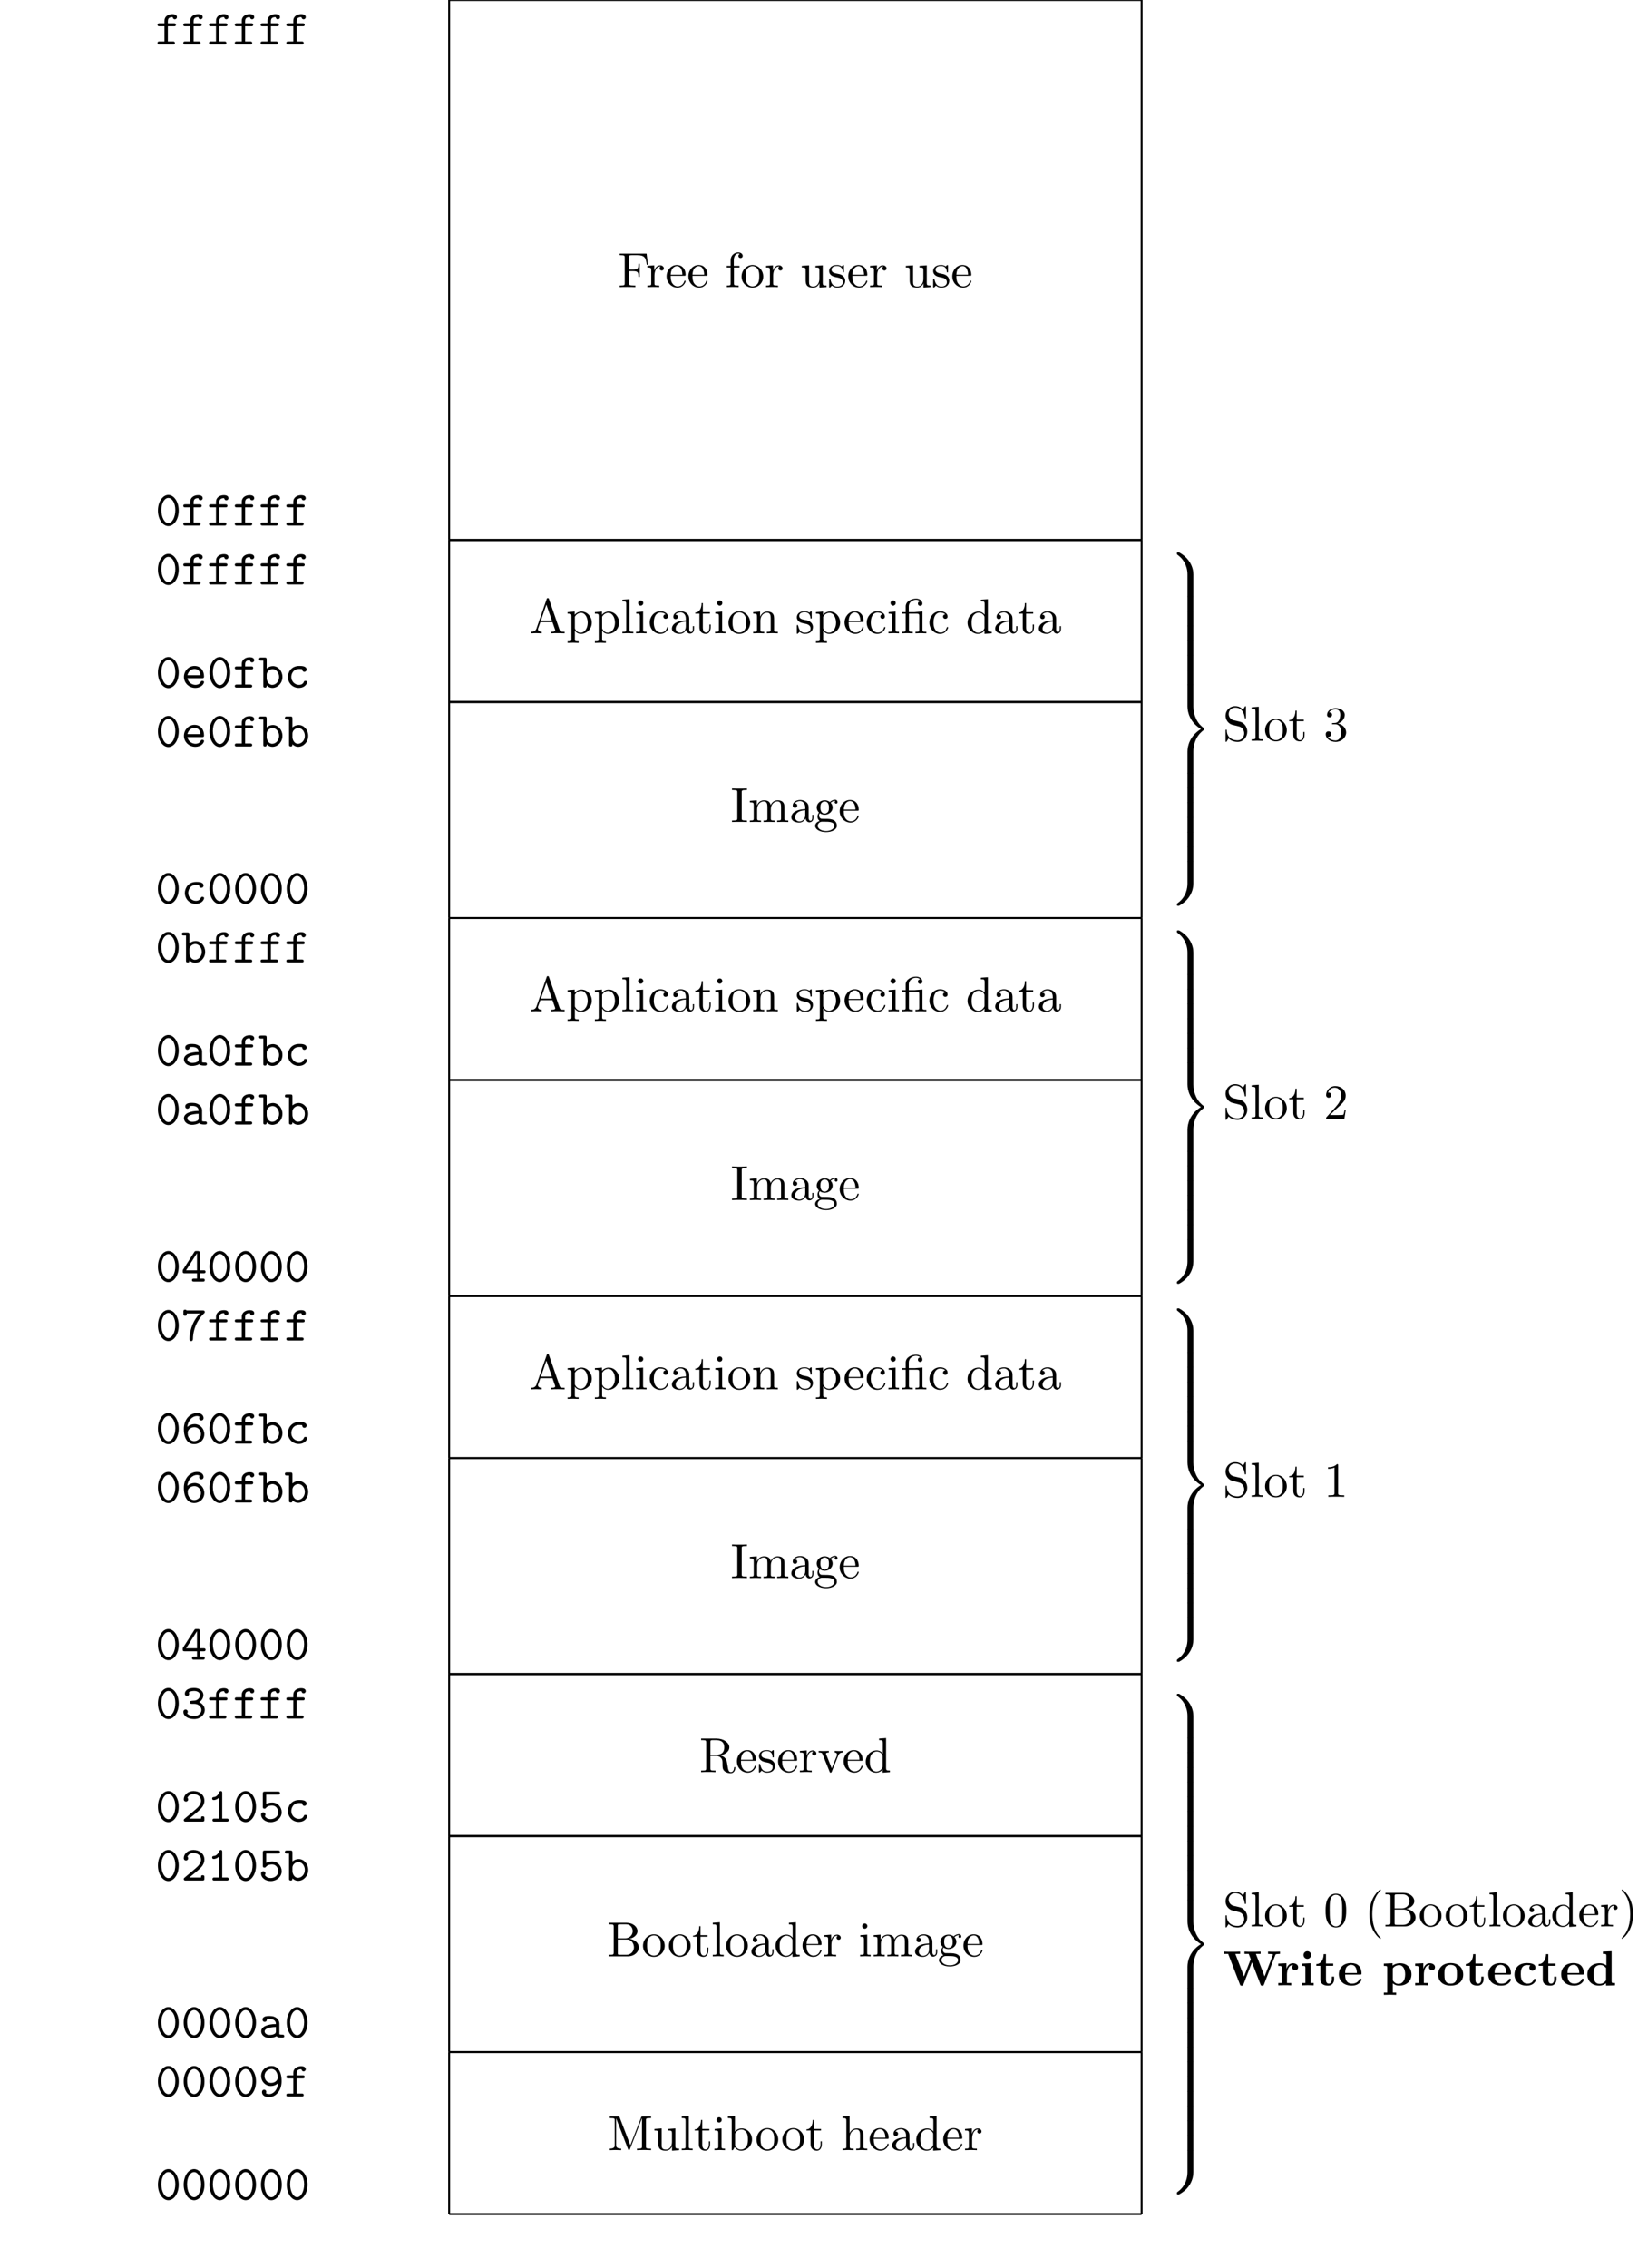 <?xml version="1.0" encoding="UTF-8"?>
<svg xmlns="http://www.w3.org/2000/svg" xmlns:xlink="http://www.w3.org/1999/xlink" width="332.554pt" height="460.274pt" viewBox="0 0 332.554 460.274" version="1.1">
<defs>
<g>
<symbol overflow="visible" id="glyph0-0">
<path style="stroke:none;" d=""/>
</symbol>
<symbol overflow="visible" id="glyph0-1">
<path style="stroke:none;" d="M 2.516 -3.688 L 3.734 -3.688 C 3.891 -3.688 4.141 -3.688 4.141 -3.984 C 4.141 -4.297 3.891 -4.297 3.734 -4.297 L 2.516 -4.297 L 2.516 -4.766 C 2.516 -5.547 3.188 -5.547 3.484 -5.547 C 3.484 -5.5 3.578 -5.109 3.922 -5.109 C 4.125 -5.109 4.359 -5.281 4.359 -5.547 C 4.359 -6.156 3.562 -6.156 3.406 -6.156 C 2.609 -6.156 1.828 -5.688 1.828 -4.828 L 1.828 -4.297 L 0.844 -4.297 C 0.672 -4.297 0.422 -4.297 0.422 -3.984 C 0.422 -3.688 0.672 -3.688 0.828 -3.688 L 1.828 -3.688 L 1.828 -0.609 L 0.828 -0.609 C 0.672 -0.609 0.422 -0.609 0.422 -0.312 C 0.422 0 0.672 0 0.828 0 L 3.531 0 C 3.672 0 3.938 0 3.938 -0.297 C 3.938 -0.609 3.672 -0.609 3.531 -0.609 L 2.516 -0.609 Z M 2.516 -3.688 "/>
</symbol>
<symbol overflow="visible" id="glyph0-2">
<path style="stroke:none;" d="M 4.719 -3.047 C 4.719 -4.891 3.703 -6.203 2.609 -6.203 C 1.5 -6.203 0.5 -4.859 0.5 -3.047 C 0.5 -1.203 1.516 0.109 2.609 0.109 C 3.734 0.109 4.719 -1.219 4.719 -3.047 Z M 2.609 -0.5 C 1.828 -0.5 1.188 -1.672 1.188 -3.156 C 1.188 -4.609 1.875 -5.594 2.609 -5.594 C 3.344 -5.594 4.031 -4.609 4.031 -3.156 C 4.031 -1.672 3.391 -0.5 2.609 -0.5 Z M 2.609 -0.5 "/>
</symbol>
<symbol overflow="visible" id="glyph0-3">
<path style="stroke:none;" d="M 4.234 -1.906 C 4.438 -1.906 4.625 -1.906 4.625 -2.266 C 4.625 -3.406 3.984 -4.391 2.688 -4.391 C 1.5 -4.391 0.547 -3.391 0.547 -2.156 C 0.547 -0.953 1.562 0.062 2.844 0.062 C 4.156 0.062 4.625 -0.844 4.625 -1.094 C 4.625 -1.359 4.344 -1.359 4.281 -1.359 C 4.094 -1.359 4.016 -1.328 3.953 -1.141 C 3.734 -0.641 3.188 -0.547 2.906 -0.547 C 2.156 -0.547 1.422 -1.047 1.25 -1.906 Z M 1.266 -2.5 C 1.406 -3.234 2 -3.781 2.688 -3.781 C 3.203 -3.781 3.828 -3.531 3.922 -2.5 Z M 1.266 -2.5 "/>
</symbol>
<symbol overflow="visible" id="glyph0-4">
<path style="stroke:none;" d="M 1.656 -3.875 L 1.656 -5.688 C 1.656 -5.984 1.594 -6.094 1.25 -6.094 L 0.531 -6.094 C 0.375 -6.094 0.125 -6.094 0.125 -5.781 C 0.125 -5.484 0.375 -5.484 0.516 -5.484 L 0.969 -5.484 L 0.969 -0.406 C 0.969 -0.203 0.969 0 1.312 0 C 1.656 0 1.656 -0.203 1.656 -0.453 C 2.062 -0.031 2.5 0.062 2.812 0.062 C 3.891 0.062 4.859 -0.891 4.859 -2.156 C 4.859 -3.375 3.984 -4.359 2.922 -4.359 C 2.438 -4.359 2 -4.172 1.656 -3.875 Z M 1.656 -1.906 L 1.656 -2.625 C 1.656 -3.219 2.234 -3.75 2.859 -3.75 C 3.594 -3.75 4.172 -3.016 4.172 -2.156 C 4.172 -1.203 3.484 -0.547 2.781 -0.547 C 2 -0.547 1.656 -1.422 1.656 -1.906 Z M 1.656 -1.906 "/>
</symbol>
<symbol overflow="visible" id="glyph0-5">
<path style="stroke:none;" d="M 4.641 -1.094 C 4.641 -1.359 4.359 -1.359 4.297 -1.359 C 4.141 -1.359 4.031 -1.344 3.969 -1.141 C 3.906 -1.016 3.719 -0.547 2.984 -0.547 C 2.141 -0.547 1.422 -1.25 1.422 -2.156 C 1.422 -2.625 1.688 -3.781 3.047 -3.781 C 3.25 -3.781 3.641 -3.781 3.641 -3.688 C 3.656 -3.344 3.844 -3.203 4.078 -3.203 C 4.312 -3.203 4.531 -3.375 4.531 -3.656 C 4.531 -4.391 3.484 -4.391 3.047 -4.391 C 1.328 -4.391 0.734 -3.031 0.734 -2.156 C 0.734 -0.953 1.672 0.062 2.922 0.062 C 4.312 0.062 4.641 -0.922 4.641 -1.094 Z M 4.641 -1.094 "/>
</symbol>
<symbol overflow="visible" id="glyph0-6">
<path style="stroke:none;" d="M 3.656 -0.312 C 3.875 -0.016 4.344 0 4.719 0 C 5 0 5.219 0 5.219 -0.312 C 5.219 -0.609 4.969 -0.609 4.828 -0.609 C 4.406 -0.609 4.312 -0.656 4.234 -0.688 L 4.234 -2.844 C 4.234 -3.547 3.688 -4.391 2.25 -4.391 C 1.828 -4.391 0.812 -4.391 0.812 -3.656 C 0.812 -3.359 1.016 -3.203 1.25 -3.203 C 1.406 -3.203 1.688 -3.297 1.688 -3.656 C 1.688 -3.734 1.703 -3.75 1.906 -3.766 C 2.047 -3.781 2.172 -3.781 2.266 -3.781 C 3.016 -3.781 3.531 -3.469 3.531 -2.766 C 1.781 -2.734 0.547 -2.234 0.547 -1.281 C 0.547 -0.594 1.172 0.062 2.188 0.062 C 2.562 0.062 3.188 -0.016 3.656 -0.312 Z M 3.531 -2.172 L 3.531 -1.328 C 3.531 -1.109 3.531 -0.891 3.156 -0.719 C 2.797 -0.547 2.344 -0.547 2.266 -0.547 C 1.641 -0.547 1.234 -0.891 1.234 -1.281 C 1.234 -1.766 2.094 -2.141 3.531 -2.172 Z M 3.531 -2.172 "/>
</symbol>
<symbol overflow="visible" id="glyph0-7">
<path style="stroke:none;" d="M 0.375 -2.438 C 0.297 -2.297 0.297 -2.281 0.297 -2.078 C 0.297 -1.75 0.375 -1.688 0.688 -1.688 L 3.203 -1.688 L 3.203 -0.609 L 2.578 -0.609 C 2.422 -0.609 2.188 -0.609 2.188 -0.297 C 2.188 0 2.438 0 2.578 0 L 4.375 0 C 4.531 0 4.781 0 4.781 -0.297 C 4.781 -0.609 4.531 -0.609 4.375 -0.609 L 3.766 -0.609 L 3.766 -1.688 L 4.531 -1.688 C 4.688 -1.688 4.938 -1.688 4.938 -1.984 C 4.938 -2.297 4.688 -2.297 4.531 -2.297 L 3.766 -2.297 L 3.766 -5.797 C 3.766 -6.125 3.688 -6.203 3.344 -6.203 L 3.078 -6.203 C 2.828 -6.203 2.781 -6.203 2.656 -6 Z M 0.984 -2.297 L 3.203 -5.766 L 3.203 -2.297 Z M 0.984 -2.297 "/>
</symbol>
<symbol overflow="visible" id="glyph0-8">
<path style="stroke:none;" d="M 3.766 -5.484 C 2.031 -3.656 1.688 -1.453 1.688 -0.359 C 1.688 -0.219 1.688 0.109 2.047 0.109 C 2.219 0.109 2.375 0 2.375 -0.297 C 2.438 -3.125 3.953 -4.859 4.562 -5.438 C 4.766 -5.625 4.781 -5.641 4.781 -5.781 C 4.781 -6.094 4.547 -6.094 4.391 -6.094 L 1.094 -6.094 C 1.031 -6.25 0.859 -6.25 0.781 -6.25 C 0.438 -6.25 0.438 -6.031 0.438 -5.844 L 0.438 -5.422 C 0.438 -5.234 0.438 -5.016 0.781 -5.016 C 1.125 -5.016 1.125 -5.203 1.125 -5.484 Z M 3.766 -5.484 "/>
</symbol>
<symbol overflow="visible" id="glyph0-9">
<path style="stroke:none;" d="M 1.234 -3.375 C 1.375 -4.781 2.312 -5.594 3.188 -5.594 C 3.531 -5.594 3.688 -5.484 3.734 -5.438 C 3.688 -5.391 3.641 -5.328 3.641 -5.141 C 3.641 -4.906 3.812 -4.703 4.078 -4.703 C 4.328 -4.703 4.531 -4.875 4.531 -5.172 C 4.531 -5.656 4.172 -6.203 3.203 -6.203 C 1.859 -6.203 0.531 -5 0.531 -2.984 C 0.531 -0.625 1.641 0.109 2.625 0.109 C 3.719 0.109 4.688 -0.734 4.688 -1.922 C 4.688 -3.062 3.812 -3.953 2.719 -3.953 C 2.203 -3.953 1.688 -3.781 1.234 -3.375 Z M 2.625 -0.5 C 1.984 -0.5 1.594 -0.984 1.391 -1.594 C 1.375 -1.656 1.359 -1.719 1.344 -1.781 C 1.344 -1.781 1.328 -1.812 1.328 -1.812 C 1.328 -1.812 1.344 -1.906 1.344 -1.906 C 1.328 -1.969 1.312 -2.141 1.312 -2.219 C 1.312 -2.828 1.906 -3.328 2.672 -3.328 C 3.484 -3.328 4 -2.656 4 -1.922 C 4 -1.062 3.344 -0.5 2.625 -0.5 Z M 2.625 -0.5 "/>
</symbol>
<symbol overflow="visible" id="glyph0-10">
<path style="stroke:none;" d="M 3.656 -3.328 C 4.219 -3.688 4.5 -4.25 4.5 -4.797 C 4.5 -5.531 3.766 -6.203 2.625 -6.203 C 1.422 -6.203 0.734 -5.719 0.734 -5.031 C 0.734 -4.703 0.984 -4.562 1.172 -4.562 C 1.391 -4.562 1.609 -4.734 1.609 -5.016 C 1.609 -5.156 1.562 -5.25 1.531 -5.281 C 1.828 -5.594 2.547 -5.594 2.625 -5.594 C 3.312 -5.594 3.812 -5.234 3.812 -4.781 C 3.812 -4.484 3.656 -4.141 3.391 -3.922 C 3.078 -3.656 2.828 -3.641 2.469 -3.625 C 1.891 -3.578 1.75 -3.578 1.75 -3.297 C 1.75 -2.984 1.984 -2.984 2.141 -2.984 L 2.609 -2.984 C 3.594 -2.984 4.094 -2.312 4.094 -1.734 C 4.094 -1.125 3.531 -0.5 2.625 -0.5 C 2.234 -0.5 1.469 -0.609 1.203 -1.078 C 1.25 -1.125 1.328 -1.188 1.328 -1.391 C 1.328 -1.625 1.141 -1.828 0.891 -1.828 C 0.656 -1.828 0.438 -1.672 0.438 -1.359 C 0.438 -0.469 1.406 0.109 2.625 0.109 C 3.938 0.109 4.781 -0.812 4.781 -1.734 C 4.781 -2.438 4.312 -3.031 3.656 -3.328 Z M 3.656 -3.328 "/>
</symbol>
<symbol overflow="visible" id="glyph0-11">
<path style="stroke:none;" d="M 0.672 -0.578 C 0.578 -0.5 0.516 -0.453 0.516 -0.312 C 0.516 0 0.766 0 0.922 0 L 4.312 0 C 4.641 0 4.703 -0.094 4.703 -0.406 L 4.703 -0.672 C 4.703 -0.859 4.703 -1.078 4.359 -1.078 C 4.016 -1.078 4.016 -0.891 4.016 -0.609 L 1.641 -0.609 C 2.234 -1.109 3.188 -1.859 3.625 -2.266 C 4.25 -2.828 4.703 -3.453 4.703 -4.25 C 4.703 -5.453 3.703 -6.203 2.484 -6.203 C 1.312 -6.203 0.516 -5.391 0.516 -4.531 C 0.516 -4.172 0.797 -4.062 0.969 -4.062 C 1.172 -4.062 1.406 -4.234 1.406 -4.5 C 1.406 -4.625 1.359 -4.75 1.266 -4.828 C 1.422 -5.281 1.891 -5.594 2.438 -5.594 C 3.25 -5.594 4.016 -5.141 4.016 -4.25 C 4.016 -3.562 3.531 -2.984 2.875 -2.438 Z M 0.672 -0.578 "/>
</symbol>
<symbol overflow="visible" id="glyph0-12">
<path style="stroke:none;" d="M 3.094 -5.797 C 3.094 -5.953 3.094 -6.203 2.797 -6.203 C 2.609 -6.203 2.547 -6.078 2.5 -5.969 C 2.125 -5.109 1.609 -5 1.422 -4.984 C 1.25 -4.969 1.047 -4.953 1.047 -4.672 C 1.047 -4.422 1.219 -4.375 1.375 -4.375 C 1.562 -4.375 1.969 -4.438 2.406 -4.812 L 2.406 -0.609 L 1.5 -0.609 C 1.344 -0.609 1.109 -0.609 1.109 -0.297 C 1.109 0 1.359 0 1.5 0 L 4 0 C 4.156 0 4.406 0 4.406 -0.297 C 4.406 -0.609 4.172 -0.609 4 -0.609 L 3.094 -0.609 Z M 3.094 -5.797 "/>
</symbol>
<symbol overflow="visible" id="glyph0-13">
<path style="stroke:none;" d="M 2.766 -3.875 C 2.406 -3.875 1.969 -3.812 1.562 -3.594 L 1.562 -5.484 L 3.953 -5.484 C 4.109 -5.484 4.359 -5.484 4.359 -5.781 C 4.359 -6.094 4.109 -6.094 3.953 -6.094 L 1.281 -6.094 C 0.953 -6.094 0.875 -6 0.875 -5.688 L 0.875 -3.031 C 0.875 -2.844 0.875 -2.625 1.203 -2.625 C 1.375 -2.625 1.422 -2.672 1.5 -2.766 C 1.766 -3.094 2.172 -3.266 2.75 -3.266 C 3.562 -3.266 4.016 -2.547 4.016 -1.891 C 4.016 -1.094 3.312 -0.5 2.469 -0.5 C 2.188 -0.5 1.562 -0.578 1.281 -1.125 C 1.328 -1.172 1.406 -1.25 1.406 -1.453 C 1.406 -1.734 1.172 -1.891 0.969 -1.891 C 0.812 -1.891 0.516 -1.797 0.516 -1.422 C 0.516 -0.594 1.359 0.109 2.469 0.109 C 3.719 0.109 4.703 -0.781 4.703 -1.891 C 4.703 -2.906 3.938 -3.875 2.766 -3.875 Z M 2.766 -3.875 "/>
</symbol>
<symbol overflow="visible" id="glyph0-14">
<path style="stroke:none;" d="M 3.984 -2.719 C 3.891 -1.484 3.109 -0.5 2.156 -0.5 C 2.062 -0.5 1.703 -0.516 1.5 -0.672 C 1.531 -0.719 1.578 -0.781 1.578 -0.953 C 1.578 -1.188 1.406 -1.391 1.141 -1.391 C 0.891 -1.391 0.703 -1.219 0.703 -0.922 C 0.703 -0.594 0.875 0.109 2.156 0.109 C 3.469 0.109 4.688 -1.141 4.688 -3.109 C 4.688 -5.516 3.594 -6.203 2.641 -6.203 C 1.531 -6.203 0.531 -5.375 0.531 -4.172 C 0.531 -3.031 1.406 -2.141 2.5 -2.141 C 3.016 -2.141 3.531 -2.312 3.984 -2.719 Z M 2.547 -2.766 C 1.75 -2.766 1.219 -3.422 1.219 -4.172 C 1.219 -5.031 1.922 -5.594 2.641 -5.594 C 3.078 -5.594 3.344 -5.359 3.516 -5.156 C 3.766 -4.828 3.891 -4.328 3.891 -4.266 C 3.891 -4.25 3.875 -4.234 3.875 -4.172 C 3.875 -4.125 3.922 -3.969 3.922 -3.875 C 3.922 -3.328 3.375 -2.766 2.547 -2.766 Z M 2.547 -2.766 "/>
</symbol>
<symbol overflow="visible" id="glyph1-0">
<path style="stroke:none;" d=""/>
</symbol>
<symbol overflow="visible" id="glyph1-1">
<path style="stroke:none;" d="M 5.797 -6.781 L 0.328 -6.781 L 0.328 -6.469 L 0.562 -6.469 C 1.328 -6.469 1.359 -6.359 1.359 -6 L 1.359 -0.781 C 1.359 -0.422 1.328 -0.312 0.562 -0.312 L 0.328 -0.312 L 0.328 0 C 0.672 -0.031 1.453 -0.031 1.844 -0.031 C 2.25 -0.031 3.156 -0.031 3.516 0 L 3.516 -0.312 L 3.188 -0.312 C 2.25 -0.312 2.25 -0.438 2.25 -0.781 L 2.25 -3.234 L 3.094 -3.234 C 4.062 -3.234 4.156 -2.922 4.156 -2.078 L 4.406 -2.078 L 4.406 -4.719 L 4.156 -4.719 C 4.156 -3.875 4.062 -3.547 3.094 -3.547 L 2.25 -3.547 L 2.25 -6.078 C 2.25 -6.406 2.266 -6.469 2.734 -6.469 L 3.922 -6.469 C 5.422 -6.469 5.672 -5.906 5.828 -4.531 L 6.078 -4.531 Z M 5.797 -6.781 "/>
</symbol>
<symbol overflow="visible" id="glyph1-2">
<path style="stroke:none;" d="M 1.672 -3.312 L 1.672 -4.406 L 0.281 -4.297 L 0.281 -3.984 C 0.984 -3.984 1.062 -3.922 1.062 -3.422 L 1.062 -0.75 C 1.062 -0.312 0.953 -0.312 0.281 -0.312 L 0.281 0 C 0.672 -0.016 1.141 -0.031 1.422 -0.031 C 1.812 -0.031 2.281 -0.031 2.688 0 L 2.688 -0.312 L 2.469 -0.312 C 1.734 -0.312 1.719 -0.422 1.719 -0.781 L 1.719 -2.312 C 1.719 -3.297 2.141 -4.188 2.891 -4.188 C 2.953 -4.188 2.984 -4.188 3 -4.172 C 2.969 -4.172 2.766 -4.047 2.766 -3.781 C 2.766 -3.516 2.984 -3.359 3.203 -3.359 C 3.375 -3.359 3.625 -3.484 3.625 -3.797 C 3.625 -4.109 3.312 -4.406 2.891 -4.406 C 2.156 -4.406 1.797 -3.734 1.672 -3.312 Z M 1.672 -3.312 "/>
</symbol>
<symbol overflow="visible" id="glyph1-3">
<path style="stroke:none;" d="M 1.109 -2.516 C 1.172 -4 2.016 -4.25 2.359 -4.25 C 3.375 -4.25 3.484 -2.906 3.484 -2.516 Z M 1.109 -2.297 L 3.891 -2.297 C 4.109 -2.297 4.141 -2.297 4.141 -2.516 C 4.141 -3.5 3.594 -4.469 2.359 -4.469 C 1.203 -4.469 0.281 -3.438 0.281 -2.188 C 0.281 -0.859 1.328 0.109 2.469 0.109 C 3.688 0.109 4.141 -1 4.141 -1.188 C 4.141 -1.281 4.062 -1.312 4 -1.312 C 3.922 -1.312 3.891 -1.25 3.875 -1.172 C 3.531 -0.141 2.625 -0.141 2.531 -0.141 C 2.031 -0.141 1.641 -0.438 1.406 -0.812 C 1.109 -1.281 1.109 -1.938 1.109 -2.297 Z M 1.109 -2.297 "/>
</symbol>
<symbol overflow="visible" id="glyph1-4">
<path style="stroke:none;" d="M 1.75 -4.297 L 1.75 -5.453 C 1.75 -6.328 2.219 -6.812 2.656 -6.812 C 2.688 -6.812 2.844 -6.812 2.984 -6.734 C 2.875 -6.703 2.688 -6.562 2.688 -6.312 C 2.688 -6.094 2.844 -5.891 3.125 -5.891 C 3.406 -5.891 3.562 -6.094 3.562 -6.328 C 3.562 -6.703 3.188 -7.031 2.656 -7.031 C 1.969 -7.031 1.109 -6.5 1.109 -5.438 L 1.109 -4.297 L 0.328 -4.297 L 0.328 -3.984 L 1.109 -3.984 L 1.109 -0.75 C 1.109 -0.312 1 -0.312 0.344 -0.312 L 0.344 0 C 0.734 -0.016 1.203 -0.031 1.469 -0.031 C 1.875 -0.031 2.344 -0.031 2.734 0 L 2.734 -0.312 L 2.531 -0.312 C 1.797 -0.312 1.781 -0.422 1.781 -0.781 L 1.781 -3.984 L 2.906 -3.984 L 2.906 -4.297 Z M 1.75 -4.297 "/>
</symbol>
<symbol overflow="visible" id="glyph1-5">
<path style="stroke:none;" d="M 4.688 -2.141 C 4.688 -3.406 3.703 -4.469 2.5 -4.469 C 1.25 -4.469 0.281 -3.375 0.281 -2.141 C 0.281 -0.844 1.312 0.109 2.484 0.109 C 3.688 0.109 4.688 -0.875 4.688 -2.141 Z M 2.5 -0.141 C 2.062 -0.141 1.625 -0.344 1.359 -0.812 C 1.109 -1.25 1.109 -1.859 1.109 -2.219 C 1.109 -2.609 1.109 -3.141 1.344 -3.578 C 1.609 -4.031 2.078 -4.25 2.484 -4.25 C 2.922 -4.25 3.344 -4.031 3.609 -3.594 C 3.875 -3.172 3.875 -2.594 3.875 -2.219 C 3.875 -1.859 3.875 -1.312 3.656 -0.875 C 3.422 -0.422 2.984 -0.141 2.5 -0.141 Z M 2.5 -0.141 "/>
</symbol>
<symbol overflow="visible" id="glyph1-6">
<path style="stroke:none;" d="M 3.891 -0.781 L 3.891 0.109 L 5.328 0 L 5.328 -0.312 C 4.641 -0.312 4.562 -0.375 4.562 -0.875 L 4.562 -4.406 L 3.094 -4.297 L 3.094 -3.984 C 3.781 -3.984 3.875 -3.922 3.875 -3.422 L 3.875 -1.656 C 3.875 -0.781 3.391 -0.109 2.656 -0.109 C 1.828 -0.109 1.781 -0.578 1.781 -1.094 L 1.781 -4.406 L 0.312 -4.297 L 0.312 -3.984 C 1.094 -3.984 1.094 -3.953 1.094 -3.078 L 1.094 -1.578 C 1.094 -0.797 1.094 0.109 2.609 0.109 C 3.172 0.109 3.609 -0.172 3.891 -0.781 Z M 3.891 -0.781 "/>
</symbol>
<symbol overflow="visible" id="glyph1-7">
<path style="stroke:none;" d="M 2.078 -1.938 C 2.297 -1.891 3.109 -1.734 3.109 -1.016 C 3.109 -0.516 2.766 -0.109 1.984 -0.109 C 1.141 -0.109 0.781 -0.672 0.594 -1.531 C 0.562 -1.656 0.562 -1.688 0.453 -1.688 C 0.328 -1.688 0.328 -1.625 0.328 -1.453 L 0.328 -0.125 C 0.328 0.047 0.328 0.109 0.438 0.109 C 0.484 0.109 0.5 0.094 0.688 -0.094 C 0.703 -0.109 0.703 -0.125 0.891 -0.312 C 1.328 0.094 1.781 0.109 1.984 0.109 C 3.125 0.109 3.594 -0.562 3.594 -1.281 C 3.594 -1.797 3.297 -2.109 3.172 -2.219 C 2.844 -2.547 2.453 -2.625 2.031 -2.703 C 1.469 -2.812 0.812 -2.938 0.812 -3.516 C 0.812 -3.875 1.062 -4.281 1.922 -4.281 C 3.016 -4.281 3.078 -3.375 3.094 -3.078 C 3.094 -2.984 3.188 -2.984 3.203 -2.984 C 3.344 -2.984 3.344 -3.031 3.344 -3.219 L 3.344 -4.234 C 3.344 -4.391 3.344 -4.469 3.234 -4.469 C 3.188 -4.469 3.156 -4.469 3.031 -4.344 C 3 -4.312 2.906 -4.219 2.859 -4.188 C 2.484 -4.469 2.078 -4.469 1.922 -4.469 C 0.703 -4.469 0.328 -3.797 0.328 -3.234 C 0.328 -2.891 0.484 -2.609 0.75 -2.391 C 1.078 -2.141 1.359 -2.078 2.078 -1.938 Z M 2.078 -1.938 "/>
</symbol>
<symbol overflow="visible" id="glyph1-8">
<path style="stroke:none;" d="M 3.969 -6.938 C 3.922 -7.062 3.891 -7.141 3.734 -7.141 C 3.578 -7.141 3.547 -7.078 3.5 -6.938 L 1.438 -0.984 C 1.25 -0.469 0.859 -0.312 0.312 -0.312 L 0.312 0 C 0.547 -0.016 0.984 -0.031 1.328 -0.031 C 1.641 -0.031 2.156 -0.016 2.484 0 L 2.484 -0.312 C 1.984 -0.312 1.734 -0.562 1.734 -0.812 C 1.734 -0.844 1.75 -0.953 1.75 -0.969 L 2.219 -2.266 L 4.672 -2.266 L 5.203 -0.75 C 5.219 -0.703 5.234 -0.641 5.234 -0.609 C 5.234 -0.312 4.672 -0.312 4.406 -0.312 L 4.406 0 C 4.766 -0.031 5.469 -0.031 5.844 -0.031 C 6.266 -0.031 6.734 -0.016 7.141 0 L 7.141 -0.312 L 6.969 -0.312 C 6.375 -0.312 6.234 -0.375 6.125 -0.703 Z M 3.438 -5.828 L 4.562 -2.578 L 2.328 -2.578 Z M 3.438 -5.828 "/>
</symbol>
<symbol overflow="visible" id="glyph1-9">
<path style="stroke:none;" d="M 1.719 -3.75 L 1.719 -4.406 L 0.281 -4.297 L 0.281 -3.984 C 0.984 -3.984 1.062 -3.922 1.062 -3.484 L 1.062 1.172 C 1.062 1.625 0.953 1.625 0.281 1.625 L 0.281 1.938 C 0.625 1.922 1.141 1.906 1.391 1.906 C 1.672 1.906 2.172 1.922 2.516 1.938 L 2.516 1.625 C 1.859 1.625 1.75 1.625 1.75 1.172 L 1.75 -0.594 C 1.797 -0.422 2.219 0.109 2.969 0.109 C 4.156 0.109 5.188 -0.875 5.188 -2.156 C 5.188 -3.422 4.234 -4.406 3.109 -4.406 C 2.328 -4.406 1.906 -3.969 1.719 -3.75 Z M 1.75 -1.141 L 1.75 -3.359 C 2.031 -3.875 2.516 -4.156 3.031 -4.156 C 3.766 -4.156 4.359 -3.281 4.359 -2.156 C 4.359 -0.953 3.672 -0.109 2.938 -0.109 C 2.531 -0.109 2.156 -0.312 1.891 -0.719 C 1.75 -0.922 1.75 -0.938 1.75 -1.141 Z M 1.75 -1.141 "/>
</symbol>
<symbol overflow="visible" id="glyph1-10">
<path style="stroke:none;" d="M 1.766 -6.922 L 0.328 -6.812 L 0.328 -6.5 C 1.031 -6.5 1.109 -6.438 1.109 -5.938 L 1.109 -0.75 C 1.109 -0.312 1 -0.312 0.328 -0.312 L 0.328 0 C 0.656 -0.016 1.188 -0.031 1.438 -0.031 C 1.688 -0.031 2.172 -0.016 2.547 0 L 2.547 -0.312 C 1.875 -0.312 1.766 -0.312 1.766 -0.75 Z M 1.766 -6.922 "/>
</symbol>
<symbol overflow="visible" id="glyph1-11">
<path style="stroke:none;" d="M 1.766 -4.406 L 0.375 -4.297 L 0.375 -3.984 C 1.016 -3.984 1.109 -3.922 1.109 -3.438 L 1.109 -0.75 C 1.109 -0.312 1 -0.312 0.328 -0.312 L 0.328 0 C 0.641 -0.016 1.188 -0.031 1.422 -0.031 C 1.781 -0.031 2.125 -0.016 2.469 0 L 2.469 -0.312 C 1.797 -0.312 1.766 -0.359 1.766 -0.75 Z M 1.797 -6.141 C 1.797 -6.453 1.562 -6.672 1.281 -6.672 C 0.969 -6.672 0.75 -6.406 0.75 -6.141 C 0.75 -5.875 0.969 -5.609 1.281 -5.609 C 1.562 -5.609 1.797 -5.828 1.797 -6.141 Z M 1.797 -6.141 "/>
</symbol>
<symbol overflow="visible" id="glyph1-12">
<path style="stroke:none;" d="M 1.172 -2.172 C 1.172 -3.797 1.984 -4.219 2.516 -4.219 C 2.609 -4.219 3.234 -4.203 3.578 -3.844 C 3.172 -3.812 3.109 -3.516 3.109 -3.391 C 3.109 -3.125 3.297 -2.938 3.562 -2.938 C 3.828 -2.938 4.031 -3.094 4.031 -3.406 C 4.031 -4.078 3.266 -4.469 2.5 -4.469 C 1.25 -4.469 0.344 -3.391 0.344 -2.156 C 0.344 -0.875 1.328 0.109 2.484 0.109 C 3.812 0.109 4.141 -1.094 4.141 -1.188 C 4.141 -1.281 4.031 -1.281 4 -1.281 C 3.922 -1.281 3.891 -1.25 3.875 -1.188 C 3.594 -0.266 2.938 -0.141 2.578 -0.141 C 2.047 -0.141 1.172 -0.562 1.172 -2.172 Z M 1.172 -2.172 "/>
</symbol>
<symbol overflow="visible" id="glyph1-13">
<path style="stroke:none;" d="M 3.312 -0.75 C 3.359 -0.359 3.625 0.062 4.094 0.062 C 4.312 0.062 4.922 -0.078 4.922 -0.891 L 4.922 -1.453 L 4.672 -1.453 L 4.672 -0.891 C 4.672 -0.312 4.422 -0.25 4.312 -0.25 C 3.984 -0.25 3.938 -0.703 3.938 -0.75 L 3.938 -2.734 C 3.938 -3.156 3.938 -3.547 3.578 -3.922 C 3.188 -4.312 2.688 -4.469 2.219 -4.469 C 1.391 -4.469 0.703 -4 0.703 -3.344 C 0.703 -3.047 0.906 -2.875 1.172 -2.875 C 1.453 -2.875 1.625 -3.078 1.625 -3.328 C 1.625 -3.453 1.578 -3.781 1.109 -3.781 C 1.391 -4.141 1.875 -4.25 2.188 -4.25 C 2.688 -4.25 3.25 -3.859 3.25 -2.969 L 3.25 -2.609 C 2.734 -2.578 2.047 -2.547 1.422 -2.25 C 0.672 -1.906 0.422 -1.391 0.422 -0.953 C 0.422 -0.141 1.391 0.109 2.016 0.109 C 2.672 0.109 3.125 -0.297 3.312 -0.75 Z M 3.25 -2.391 L 3.25 -1.391 C 3.25 -0.453 2.531 -0.109 2.078 -0.109 C 1.594 -0.109 1.188 -0.453 1.188 -0.953 C 1.188 -1.5 1.609 -2.328 3.25 -2.391 Z M 3.25 -2.391 "/>
</symbol>
<symbol overflow="visible" id="glyph1-14">
<path style="stroke:none;" d="M 1.719 -3.984 L 3.156 -3.984 L 3.156 -4.297 L 1.719 -4.297 L 1.719 -6.125 L 1.469 -6.125 C 1.469 -5.312 1.172 -4.25 0.188 -4.203 L 0.188 -3.984 L 1.031 -3.984 L 1.031 -1.234 C 1.031 -0.016 1.969 0.109 2.328 0.109 C 3.031 0.109 3.312 -0.594 3.312 -1.234 L 3.312 -1.797 L 3.062 -1.797 L 3.062 -1.25 C 3.062 -0.516 2.766 -0.141 2.391 -0.141 C 1.719 -0.141 1.719 -1.047 1.719 -1.219 Z M 1.719 -3.984 "/>
</symbol>
<symbol overflow="visible" id="glyph1-15">
<path style="stroke:none;" d="M 1.094 -3.422 L 1.094 -0.75 C 1.094 -0.312 0.984 -0.312 0.312 -0.312 L 0.312 0 C 0.672 -0.016 1.172 -0.031 1.453 -0.031 C 1.703 -0.031 2.219 -0.016 2.562 0 L 2.562 -0.312 C 1.891 -0.312 1.781 -0.312 1.781 -0.75 L 1.781 -2.594 C 1.781 -3.625 2.5 -4.188 3.125 -4.188 C 3.766 -4.188 3.875 -3.656 3.875 -3.078 L 3.875 -0.75 C 3.875 -0.312 3.766 -0.312 3.094 -0.312 L 3.094 0 C 3.438 -0.016 3.953 -0.031 4.219 -0.031 C 4.469 -0.031 5 -0.016 5.328 0 L 5.328 -0.312 C 4.812 -0.312 4.562 -0.312 4.562 -0.609 L 4.562 -2.516 C 4.562 -3.375 4.562 -3.672 4.25 -4.031 C 4.109 -4.203 3.781 -4.406 3.203 -4.406 C 2.469 -4.406 2 -3.984 1.719 -3.359 L 1.719 -4.406 L 0.312 -4.297 L 0.312 -3.984 C 1.016 -3.984 1.094 -3.922 1.094 -3.422 Z M 1.094 -3.422 "/>
</symbol>
<symbol overflow="visible" id="glyph1-16">
<path style="stroke:none;" d="M 3.297 -3.984 C 3.75 -3.984 3.812 -3.859 3.812 -3.453 L 3.812 -0.75 C 3.812 -0.312 3.703 -0.312 3.047 -0.312 L 3.047 0 C 3.375 -0.016 3.891 -0.031 4.141 -0.031 C 4.391 -0.031 4.891 -0.016 5.25 0 L 5.25 -0.312 C 4.578 -0.312 4.469 -0.312 4.469 -0.75 L 4.469 -4.422 L 3.219 -4.328 C 3.062 -4.312 3.047 -4.312 3.047 -4.312 C 3.016 -4.297 3 -4.297 2.859 -4.297 L 1.688 -4.297 L 1.688 -5.422 C 1.688 -6.406 2.547 -6.812 3.156 -6.812 C 3.453 -6.812 3.812 -6.703 4.016 -6.484 C 3.609 -6.453 3.547 -6.188 3.547 -6.016 C 3.547 -5.688 3.812 -5.562 4 -5.562 C 4.234 -5.562 4.453 -5.719 4.453 -6.016 C 4.453 -6.609 3.906 -7.031 3.172 -7.031 C 2.25 -7.031 1.062 -6.516 1.062 -5.438 L 1.062 -4.297 L 0.266 -4.297 L 0.266 -3.984 L 1.062 -3.984 L 1.062 -0.75 C 1.062 -0.312 0.953 -0.312 0.281 -0.312 L 0.281 0 C 0.609 -0.016 1.141 -0.031 1.391 -0.031 C 1.641 -0.031 2.125 -0.016 2.5 0 L 2.5 -0.312 C 1.828 -0.312 1.719 -0.312 1.719 -0.75 L 1.719 -3.984 Z M 3.297 -3.984 "/>
</symbol>
<symbol overflow="visible" id="glyph1-17">
<path style="stroke:none;" d="M 3.781 -0.547 L 3.781 0.109 L 5.25 0 L 5.25 -0.312 C 4.562 -0.312 4.469 -0.375 4.469 -0.875 L 4.469 -6.922 L 3.047 -6.812 L 3.047 -6.5 C 3.734 -6.5 3.812 -6.438 3.812 -5.938 L 3.812 -3.781 C 3.531 -4.141 3.094 -4.406 2.562 -4.406 C 1.391 -4.406 0.344 -3.422 0.344 -2.141 C 0.344 -0.875 1.312 0.109 2.453 0.109 C 3.094 0.109 3.531 -0.234 3.781 -0.547 Z M 3.781 -3.219 L 3.781 -1.172 C 3.781 -1 3.781 -0.984 3.672 -0.812 C 3.375 -0.328 2.938 -0.109 2.5 -0.109 C 2.047 -0.109 1.688 -0.375 1.453 -0.75 C 1.203 -1.156 1.172 -1.719 1.172 -2.141 C 1.172 -2.5 1.188 -3.094 1.469 -3.547 C 1.688 -3.859 2.062 -4.188 2.609 -4.188 C 2.953 -4.188 3.375 -4.031 3.672 -3.594 C 3.781 -3.422 3.781 -3.406 3.781 -3.219 Z M 3.781 -3.219 "/>
</symbol>
<symbol overflow="visible" id="glyph1-18">
<path style="stroke:none;" d="M 2.25 -6.031 C 2.25 -6.391 2.266 -6.5 3.062 -6.5 L 3.312 -6.5 L 3.312 -6.812 C 2.969 -6.781 2.188 -6.781 1.797 -6.781 C 1.422 -6.781 0.625 -6.781 0.281 -6.812 L 0.281 -6.5 L 0.531 -6.5 C 1.328 -6.5 1.359 -6.391 1.359 -6.031 L 1.359 -0.781 C 1.359 -0.422 1.328 -0.312 0.531 -0.312 L 0.281 -0.312 L 0.281 0 C 0.625 -0.031 1.422 -0.031 1.797 -0.031 C 2.188 -0.031 2.969 -0.031 3.312 0 L 3.312 -0.312 L 3.062 -0.312 C 2.266 -0.312 2.25 -0.422 2.25 -0.781 Z M 2.25 -6.031 "/>
</symbol>
<symbol overflow="visible" id="glyph1-19">
<path style="stroke:none;" d="M 1.094 -3.422 L 1.094 -0.75 C 1.094 -0.312 0.984 -0.312 0.312 -0.312 L 0.312 0 C 0.672 -0.016 1.172 -0.031 1.453 -0.031 C 1.703 -0.031 2.219 -0.016 2.562 0 L 2.562 -0.312 C 1.891 -0.312 1.781 -0.312 1.781 -0.75 L 1.781 -2.594 C 1.781 -3.625 2.5 -4.188 3.125 -4.188 C 3.766 -4.188 3.875 -3.656 3.875 -3.078 L 3.875 -0.75 C 3.875 -0.312 3.766 -0.312 3.094 -0.312 L 3.094 0 C 3.438 -0.016 3.953 -0.031 4.219 -0.031 C 4.469 -0.031 5 -0.016 5.328 0 L 5.328 -0.312 C 4.672 -0.312 4.562 -0.312 4.562 -0.75 L 4.562 -2.594 C 4.562 -3.625 5.266 -4.188 5.906 -4.188 C 6.531 -4.188 6.641 -3.656 6.641 -3.078 L 6.641 -0.75 C 6.641 -0.312 6.531 -0.312 5.859 -0.312 L 5.859 0 C 6.203 -0.016 6.719 -0.031 6.984 -0.031 C 7.25 -0.031 7.766 -0.016 8.109 0 L 8.109 -0.312 C 7.594 -0.312 7.344 -0.312 7.328 -0.609 L 7.328 -2.516 C 7.328 -3.375 7.328 -3.672 7.016 -4.031 C 6.875 -4.203 6.547 -4.406 5.969 -4.406 C 5.141 -4.406 4.688 -3.812 4.531 -3.422 C 4.391 -4.297 3.656 -4.406 3.203 -4.406 C 2.469 -4.406 2 -3.984 1.719 -3.359 L 1.719 -4.406 L 0.312 -4.297 L 0.312 -3.984 C 1.016 -3.984 1.094 -3.922 1.094 -3.422 Z M 1.094 -3.422 "/>
</symbol>
<symbol overflow="visible" id="glyph1-20">
<path style="stroke:none;" d="M 2.219 -1.719 C 1.344 -1.719 1.344 -2.719 1.344 -2.938 C 1.344 -3.203 1.359 -3.531 1.5 -3.781 C 1.578 -3.891 1.812 -4.172 2.219 -4.172 C 3.078 -4.172 3.078 -3.188 3.078 -2.953 C 3.078 -2.688 3.078 -2.359 2.922 -2.109 C 2.844 -2 2.609 -1.719 2.219 -1.719 Z M 1.062 -1.328 C 1.062 -1.359 1.062 -1.594 1.219 -1.797 C 1.609 -1.516 2.031 -1.484 2.219 -1.484 C 3.141 -1.484 3.828 -2.172 3.828 -2.938 C 3.828 -3.312 3.672 -3.672 3.422 -3.906 C 3.781 -4.25 4.141 -4.297 4.312 -4.297 C 4.344 -4.297 4.391 -4.297 4.422 -4.281 C 4.312 -4.25 4.25 -4.141 4.25 -4.016 C 4.25 -3.844 4.391 -3.734 4.547 -3.734 C 4.641 -3.734 4.828 -3.797 4.828 -4.031 C 4.828 -4.203 4.719 -4.516 4.328 -4.516 C 4.125 -4.516 3.688 -4.453 3.266 -4.047 C 2.844 -4.375 2.438 -4.406 2.219 -4.406 C 1.281 -4.406 0.594 -3.719 0.594 -2.953 C 0.594 -2.516 0.812 -2.141 1.062 -1.922 C 0.938 -1.781 0.75 -1.453 0.75 -1.094 C 0.75 -0.781 0.891 -0.406 1.203 -0.203 C 0.594 -0.047 0.281 0.391 0.281 0.781 C 0.281 1.5 1.266 2.047 2.484 2.047 C 3.656 2.047 4.688 1.547 4.688 0.766 C 4.688 0.422 4.562 -0.094 4.047 -0.375 C 3.516 -0.641 2.938 -0.641 2.328 -0.641 C 2.078 -0.641 1.656 -0.641 1.578 -0.656 C 1.266 -0.703 1.062 -1 1.062 -1.328 Z M 2.5 1.828 C 1.484 1.828 0.797 1.312 0.797 0.781 C 0.797 0.328 1.172 -0.047 1.609 -0.062 L 2.203 -0.062 C 3.062 -0.062 4.172 -0.062 4.172 0.781 C 4.172 1.328 3.469 1.828 2.5 1.828 Z M 2.5 1.828 "/>
</symbol>
<symbol overflow="visible" id="glyph1-21">
<path style="stroke:none;" d="M 3.484 -3.875 L 2.203 -4.172 C 1.578 -4.328 1.203 -4.859 1.203 -5.438 C 1.203 -6.141 1.734 -6.75 2.516 -6.75 C 4.172 -6.75 4.391 -5.109 4.453 -4.672 C 4.469 -4.609 4.469 -4.547 4.578 -4.547 C 4.703 -4.547 4.703 -4.594 4.703 -4.781 L 4.703 -6.781 C 4.703 -6.953 4.703 -7.031 4.594 -7.031 C 4.531 -7.031 4.516 -7.016 4.453 -6.891 L 4.094 -6.328 C 3.797 -6.625 3.391 -7.031 2.5 -7.031 C 1.391 -7.031 0.562 -6.156 0.562 -5.094 C 0.562 -4.266 1.094 -3.531 1.859 -3.266 C 1.969 -3.234 2.484 -3.109 3.188 -2.938 C 3.453 -2.875 3.75 -2.797 4.031 -2.438 C 4.234 -2.172 4.344 -1.844 4.344 -1.516 C 4.344 -0.812 3.844 -0.094 3 -0.094 C 2.719 -0.094 1.953 -0.141 1.422 -0.625 C 0.844 -1.172 0.812 -1.797 0.812 -2.156 C 0.797 -2.266 0.719 -2.266 0.688 -2.266 C 0.562 -2.266 0.562 -2.188 0.562 -2.016 L 0.562 -0.016 C 0.562 0.156 0.562 0.219 0.672 0.219 C 0.734 0.219 0.75 0.203 0.812 0.094 C 0.812 0.078 0.844 0.047 1.172 -0.484 C 1.484 -0.141 2.125 0.219 3.016 0.219 C 4.172 0.219 4.969 -0.75 4.969 -1.859 C 4.969 -2.844 4.312 -3.672 3.484 -3.875 Z M 3.484 -3.875 "/>
</symbol>
<symbol overflow="visible" id="glyph1-22">
<path style="stroke:none;" d="M 2.891 -3.516 C 3.703 -3.781 4.281 -4.469 4.281 -5.266 C 4.281 -6.078 3.406 -6.641 2.453 -6.641 C 1.453 -6.641 0.688 -6.047 0.688 -5.281 C 0.688 -4.953 0.906 -4.766 1.203 -4.766 C 1.5 -4.766 1.703 -4.984 1.703 -5.281 C 1.703 -5.766 1.234 -5.766 1.094 -5.766 C 1.391 -6.266 2.047 -6.391 2.406 -6.391 C 2.828 -6.391 3.375 -6.172 3.375 -5.281 C 3.375 -5.156 3.344 -4.578 3.094 -4.141 C 2.797 -3.656 2.453 -3.625 2.203 -3.625 C 2.125 -3.609 1.891 -3.594 1.812 -3.594 C 1.734 -3.578 1.672 -3.562 1.672 -3.469 C 1.672 -3.359 1.734 -3.359 1.906 -3.359 L 2.344 -3.359 C 3.156 -3.359 3.531 -2.688 3.531 -1.703 C 3.531 -0.344 2.844 -0.062 2.406 -0.062 C 1.969 -0.062 1.219 -0.234 0.875 -0.812 C 1.219 -0.766 1.531 -0.984 1.531 -1.359 C 1.531 -1.719 1.266 -1.922 0.984 -1.922 C 0.734 -1.922 0.422 -1.781 0.422 -1.344 C 0.422 -0.438 1.344 0.219 2.438 0.219 C 3.656 0.219 4.562 -0.688 4.562 -1.703 C 4.562 -2.516 3.922 -3.297 2.891 -3.516 Z M 2.891 -3.516 "/>
</symbol>
<symbol overflow="visible" id="glyph1-23">
<path style="stroke:none;" d="M 1.266 -0.766 L 2.328 -1.797 C 3.875 -3.172 4.469 -3.703 4.469 -4.703 C 4.469 -5.844 3.578 -6.641 2.359 -6.641 C 1.234 -6.641 0.5 -5.719 0.5 -4.828 C 0.5 -4.281 1 -4.281 1.031 -4.281 C 1.203 -4.281 1.547 -4.391 1.547 -4.812 C 1.547 -5.062 1.359 -5.328 1.016 -5.328 C 0.938 -5.328 0.922 -5.328 0.891 -5.312 C 1.109 -5.969 1.656 -6.328 2.234 -6.328 C 3.141 -6.328 3.562 -5.516 3.562 -4.703 C 3.562 -3.906 3.078 -3.125 2.516 -2.5 L 0.609 -0.375 C 0.5 -0.266 0.5 -0.234 0.5 0 L 4.203 0 L 4.469 -1.734 L 4.234 -1.734 C 4.172 -1.438 4.109 -1 4 -0.844 C 3.938 -0.766 3.281 -0.766 3.062 -0.766 Z M 1.266 -0.766 "/>
</symbol>
<symbol overflow="visible" id="glyph1-24">
<path style="stroke:none;" d="M 2.938 -6.375 C 2.938 -6.625 2.938 -6.641 2.703 -6.641 C 2.078 -6 1.203 -6 0.891 -6 L 0.891 -5.688 C 1.094 -5.688 1.672 -5.688 2.188 -5.953 L 2.188 -0.781 C 2.188 -0.422 2.156 -0.312 1.266 -0.312 L 0.953 -0.312 L 0.953 0 C 1.297 -0.031 2.156 -0.031 2.562 -0.031 C 2.953 -0.031 3.828 -0.031 4.172 0 L 4.172 -0.312 L 3.859 -0.312 C 2.953 -0.312 2.938 -0.422 2.938 -0.781 Z M 2.938 -6.375 "/>
</symbol>
<symbol overflow="visible" id="glyph1-25">
<path style="stroke:none;" d="M 2.234 -3.516 L 2.234 -6.094 C 2.234 -6.328 2.234 -6.453 2.453 -6.484 C 2.547 -6.5 2.844 -6.5 3.047 -6.5 C 3.938 -6.5 5.047 -6.453 5.047 -5.016 C 5.047 -4.328 4.812 -3.516 3.344 -3.516 Z M 4.344 -3.391 C 5.297 -3.625 6.078 -4.234 6.078 -5.016 C 6.078 -5.969 4.938 -6.812 3.484 -6.812 L 0.344 -6.812 L 0.344 -6.5 L 0.594 -6.5 C 1.359 -6.5 1.375 -6.391 1.375 -6.031 L 1.375 -0.781 C 1.375 -0.422 1.359 -0.312 0.594 -0.312 L 0.344 -0.312 L 0.344 0 C 0.703 -0.031 1.422 -0.031 1.797 -0.031 C 2.188 -0.031 2.906 -0.031 3.266 0 L 3.266 -0.312 L 3.016 -0.312 C 2.25 -0.312 2.234 -0.422 2.234 -0.781 L 2.234 -3.297 L 3.375 -3.297 C 3.531 -3.297 3.953 -3.297 4.312 -2.953 C 4.688 -2.609 4.688 -2.297 4.688 -1.625 C 4.688 -0.984 4.688 -0.578 5.094 -0.203 C 5.5 0.156 6.047 0.219 6.344 0.219 C 7.125 0.219 7.297 -0.594 7.297 -0.875 C 7.297 -0.938 7.297 -1.047 7.172 -1.047 C 7.062 -1.047 7.062 -0.953 7.047 -0.891 C 6.984 -0.172 6.641 0 6.391 0 C 5.906 0 5.828 -0.516 5.688 -1.438 L 5.547 -2.234 C 5.375 -2.875 4.891 -3.203 4.344 -3.391 Z M 4.344 -3.391 "/>
</symbol>
<symbol overflow="visible" id="glyph1-26">
<path style="stroke:none;" d="M 4.141 -3.312 C 4.234 -3.547 4.406 -3.984 5.062 -3.984 L 5.062 -4.297 C 4.828 -4.281 4.547 -4.266 4.312 -4.266 C 4.078 -4.266 3.625 -4.281 3.453 -4.297 L 3.453 -3.984 C 3.812 -3.984 3.922 -3.75 3.922 -3.562 C 3.922 -3.469 3.906 -3.422 3.875 -3.312 L 2.844 -0.781 L 1.734 -3.562 C 1.672 -3.688 1.672 -3.703 1.672 -3.734 C 1.672 -3.984 2.062 -3.984 2.25 -3.984 L 2.25 -4.297 C 1.938 -4.281 1.391 -4.266 1.156 -4.266 C 0.891 -4.266 0.484 -4.281 0.188 -4.297 L 0.188 -3.984 C 0.812 -3.984 0.859 -3.922 0.984 -3.625 L 2.422 -0.078 C 2.484 0.062 2.5 0.109 2.625 0.109 C 2.766 0.109 2.797 0.016 2.844 -0.078 Z M 4.141 -3.312 "/>
</symbol>
<symbol overflow="visible" id="glyph1-27">
<path style="stroke:none;" d="M 2.219 -3.656 L 2.219 -6.094 C 2.219 -6.438 2.234 -6.5 2.703 -6.5 L 3.938 -6.5 C 4.906 -6.5 5.25 -5.656 5.25 -5.125 C 5.25 -4.484 4.766 -3.656 3.656 -3.656 Z M 4.562 -3.562 C 5.531 -3.75 6.219 -4.391 6.219 -5.125 C 6.219 -5.984 5.297 -6.812 4 -6.812 L 0.359 -6.812 L 0.359 -6.5 L 0.594 -6.5 C 1.359 -6.5 1.391 -6.391 1.391 -6.031 L 1.391 -0.781 C 1.391 -0.422 1.359 -0.312 0.594 -0.312 L 0.359 -0.312 L 0.359 0 L 4.266 0 C 5.594 0 6.484 -0.891 6.484 -1.828 C 6.484 -2.688 5.672 -3.438 4.562 -3.562 Z M 3.953 -0.312 L 2.703 -0.312 C 2.234 -0.312 2.219 -0.375 2.219 -0.703 L 2.219 -3.422 L 4.094 -3.422 C 5.078 -3.422 5.5 -2.5 5.5 -1.828 C 5.5 -1.125 4.969 -0.312 3.953 -0.312 Z M 3.953 -0.312 "/>
</symbol>
<symbol overflow="visible" id="glyph1-28">
<path style="stroke:none;" d="M 2.406 -6.594 C 2.312 -6.812 2.281 -6.812 2.047 -6.812 L 0.375 -6.812 L 0.375 -6.5 L 0.609 -6.5 C 1.375 -6.5 1.391 -6.391 1.391 -6.031 L 1.391 -1.047 C 1.391 -0.781 1.391 -0.312 0.375 -0.312 L 0.375 0 C 0.719 -0.016 1.203 -0.031 1.531 -0.031 C 1.859 -0.031 2.359 -0.016 2.703 0 L 2.703 -0.312 C 1.672 -0.312 1.672 -0.781 1.672 -1.047 L 1.672 -6.422 L 1.688 -6.422 L 4.094 -0.219 C 4.141 -0.094 4.188 0 4.281 0 C 4.391 0 4.422 -0.078 4.469 -0.188 L 6.922 -6.5 L 6.922 -0.781 C 6.922 -0.422 6.906 -0.312 6.141 -0.312 L 5.906 -0.312 L 5.906 0 C 6.266 -0.031 6.953 -0.031 7.344 -0.031 C 7.719 -0.031 8.391 -0.031 8.766 0 L 8.766 -0.312 L 8.516 -0.312 C 7.75 -0.312 7.734 -0.422 7.734 -0.781 L 7.734 -6.031 C 7.734 -6.391 7.75 -6.5 8.516 -6.5 L 8.766 -6.5 L 8.766 -6.812 L 7.078 -6.812 C 6.812 -6.812 6.812 -6.797 6.75 -6.625 L 4.562 -1 Z M 2.406 -6.594 "/>
</symbol>
<symbol overflow="visible" id="glyph1-29">
<path style="stroke:none;" d="M 1.719 -3.766 L 1.719 -6.922 L 0.281 -6.812 L 0.281 -6.5 C 0.984 -6.5 1.062 -6.438 1.062 -5.938 L 1.062 0 L 1.312 0 C 1.312 -0.016 1.391 -0.156 1.672 -0.625 C 1.812 -0.391 2.234 0.109 2.969 0.109 C 4.156 0.109 5.188 -0.875 5.188 -2.156 C 5.188 -3.422 4.219 -4.406 3.078 -4.406 C 2.297 -4.406 1.875 -3.938 1.719 -3.766 Z M 1.75 -1.141 L 1.75 -3.188 C 1.75 -3.375 1.75 -3.391 1.859 -3.547 C 2.25 -4.109 2.797 -4.188 3.031 -4.188 C 3.484 -4.188 3.844 -3.922 4.078 -3.547 C 4.344 -3.141 4.359 -2.578 4.359 -2.156 C 4.359 -1.797 4.344 -1.203 4.062 -0.75 C 3.844 -0.438 3.469 -0.109 2.938 -0.109 C 2.484 -0.109 2.125 -0.344 1.891 -0.719 C 1.75 -0.922 1.75 -0.953 1.75 -1.141 Z M 1.75 -1.141 "/>
</symbol>
<symbol overflow="visible" id="glyph1-30">
<path style="stroke:none;" d="M 1.094 -0.75 C 1.094 -0.312 0.984 -0.312 0.312 -0.312 L 0.312 0 C 0.672 -0.016 1.172 -0.031 1.453 -0.031 C 1.703 -0.031 2.219 -0.016 2.562 0 L 2.562 -0.312 C 1.891 -0.312 1.781 -0.312 1.781 -0.75 L 1.781 -2.594 C 1.781 -3.625 2.5 -4.188 3.125 -4.188 C 3.766 -4.188 3.875 -3.656 3.875 -3.078 L 3.875 -0.75 C 3.875 -0.312 3.766 -0.312 3.094 -0.312 L 3.094 0 C 3.438 -0.016 3.953 -0.031 4.219 -0.031 C 4.469 -0.031 5 -0.016 5.328 0 L 5.328 -0.312 C 4.812 -0.312 4.562 -0.312 4.562 -0.609 L 4.562 -2.516 C 4.562 -3.375 4.562 -3.672 4.25 -4.031 C 4.109 -4.203 3.781 -4.406 3.203 -4.406 C 2.359 -4.406 1.922 -3.812 1.75 -3.422 L 1.75 -6.922 L 0.312 -6.812 L 0.312 -6.5 C 1.016 -6.5 1.094 -6.438 1.094 -5.938 Z M 1.094 -0.75 "/>
</symbol>
<symbol overflow="visible" id="glyph1-31">
<path style="stroke:none;" d="M 4.578 -3.188 C 4.578 -3.984 4.531 -4.781 4.188 -5.516 C 3.734 -6.484 2.906 -6.641 2.5 -6.641 C 1.891 -6.641 1.172 -6.375 0.75 -5.453 C 0.438 -4.766 0.391 -3.984 0.391 -3.188 C 0.391 -2.438 0.422 -1.547 0.844 -0.781 C 1.266 0.016 2 0.219 2.484 0.219 C 3.016 0.219 3.781 0.016 4.219 -0.938 C 4.531 -1.625 4.578 -2.406 4.578 -3.188 Z M 2.484 0 C 2.094 0 1.5 -0.25 1.328 -1.203 C 1.219 -1.797 1.219 -2.719 1.219 -3.312 C 1.219 -3.953 1.219 -4.609 1.297 -5.141 C 1.484 -6.328 2.234 -6.422 2.484 -6.422 C 2.812 -6.422 3.469 -6.234 3.656 -5.25 C 3.766 -4.688 3.766 -3.938 3.766 -3.312 C 3.766 -2.562 3.766 -1.891 3.656 -1.25 C 3.5 -0.297 2.938 0 2.484 0 Z M 2.484 0 "/>
</symbol>
<symbol overflow="visible" id="glyph1-32">
<path style="stroke:none;" d="M 3.297 2.391 C 3.297 2.359 3.297 2.344 3.125 2.172 C 1.891 0.922 1.562 -0.969 1.562 -2.5 C 1.562 -4.234 1.938 -5.969 3.172 -7.203 C 3.297 -7.328 3.297 -7.344 3.297 -7.375 C 3.297 -7.453 3.266 -7.484 3.203 -7.484 C 3.094 -7.484 2.203 -6.797 1.609 -5.531 C 1.109 -4.438 0.984 -3.328 0.984 -2.5 C 0.984 -1.719 1.094 -0.516 1.641 0.625 C 2.25 1.844 3.094 2.5 3.203 2.5 C 3.266 2.5 3.297 2.469 3.297 2.391 Z M 3.297 2.391 "/>
</symbol>
<symbol overflow="visible" id="glyph1-33">
<path style="stroke:none;" d="M 2.875 -2.5 C 2.875 -3.266 2.766 -4.469 2.219 -5.609 C 1.625 -6.828 0.766 -7.484 0.672 -7.484 C 0.609 -7.484 0.562 -7.438 0.562 -7.375 C 0.562 -7.344 0.562 -7.328 0.75 -7.141 C 1.734 -6.156 2.297 -4.578 2.297 -2.5 C 2.297 -0.781 1.938 0.969 0.703 2.219 C 0.562 2.344 0.562 2.359 0.562 2.391 C 0.562 2.453 0.609 2.5 0.672 2.5 C 0.766 2.5 1.672 1.812 2.25 0.547 C 2.766 -0.547 2.875 -1.656 2.875 -2.5 Z M 2.875 -2.5 "/>
</symbol>
<symbol overflow="visible" id="glyph2-0">
<path style="stroke:none;" d=""/>
</symbol>
<symbol overflow="visible" id="glyph2-1">
<path style="stroke:none;" d="M 3.828 8.797 C 3.828 9.062 3.844 9.078 4.109 9.078 L 4.75 9.078 C 5.016 9.078 5.031 9.062 5.031 8.797 L 5.031 4.516 C 5.031 3.047 4.25 1.172 2.109 0.016 L 1.969 0.016 C 1.703 0.016 1.688 0.016 1.688 0.25 C 1.688 0.422 1.703 0.438 1.75 0.469 C 2.047 0.703 2.766 1.203 3.234 2.125 C 3.516 2.656 3.828 3.438 3.828 4.516 Z M 3.828 8.797 "/>
</symbol>
<symbol overflow="visible" id="glyph2-2">
<path style="stroke:none;" d="M 5.031 0.172 C 5.031 -0.094 5.016 -0.094 4.75 -0.094 L 4.109 -0.094 C 3.844 -0.094 3.828 -0.094 3.828 0.172 L 3.828 2.828 C 3.828 3.078 3.844 3.094 4.109 3.094 L 4.75 3.094 C 5.016 3.094 5.031 3.078 5.031 2.828 Z M 5.031 0.172 "/>
</symbol>
<symbol overflow="visible" id="glyph2-3">
<path style="stroke:none;" d="M 5.031 13.562 C 5.031 12.719 5.203 10.641 7.031 9.25 C 7.141 9.156 7.156 9.156 7.156 8.969 C 7.156 8.797 7.141 8.781 7.031 8.688 C 6.781 8.5 6.094 7.969 5.609 6.953 C 5.219 6.156 5.031 5.281 5.031 4.391 L 5.031 0.172 C 5.031 -0.094 5.016 -0.094 4.75 -0.094 L 4.109 -0.094 C 3.844 -0.094 3.828 -0.094 3.828 0.172 L 3.828 4.375 C 3.828 5.578 4.344 7.609 6.562 8.969 C 4.312 10.344 3.828 12.391 3.828 13.562 L 3.828 17.781 C 3.828 18.031 3.844 18.047 4.109 18.047 L 4.75 18.047 C 5.016 18.047 5.031 18.031 5.031 17.781 Z M 5.031 13.562 "/>
</symbol>
<symbol overflow="visible" id="glyph2-4">
<path style="stroke:none;" d="M 3.828 4.453 C 3.828 5.328 3.594 7.203 1.828 8.438 C 1.703 8.531 1.688 8.547 1.688 8.719 C 1.688 8.953 1.703 8.969 1.969 8.969 L 2.109 8.969 C 4.266 7.812 5.031 5.922 5.031 4.453 L 5.031 0.172 C 5.031 -0.094 5.016 -0.094 4.75 -0.094 L 4.109 -0.094 C 3.844 -0.094 3.828 -0.094 3.828 0.172 Z M 3.828 4.453 "/>
</symbol>
<symbol overflow="visible" id="glyph3-0">
<path style="stroke:none;" d=""/>
</symbol>
<symbol overflow="visible" id="glyph3-1">
<path style="stroke:none;" d="M 10.656 -6.125 C 10.719 -6.297 10.719 -6.312 11.031 -6.344 C 11.234 -6.375 11.438 -6.375 11.609 -6.375 L 11.609 -6.844 C 11.328 -6.828 10.984 -6.812 10.531 -6.812 C 10.156 -6.812 9.547 -6.812 9.188 -6.844 L 9.188 -6.375 C 9.438 -6.375 9.906 -6.375 10.203 -6.266 L 8.484 -1.797 L 6.719 -6.375 L 7.672 -6.375 L 7.672 -6.844 C 7.297 -6.812 6.359 -6.812 5.938 -6.812 C 5.547 -6.812 4.75 -6.812 4.406 -6.844 L 4.406 -6.375 L 5.266 -6.375 L 5.672 -5.312 L 4.312 -1.797 L 2.547 -6.375 L 3.516 -6.375 L 3.516 -6.844 C 3.125 -6.812 2.188 -6.812 1.766 -6.812 C 1.375 -6.812 0.594 -6.812 0.234 -6.844 L 0.234 -6.375 L 1.094 -6.375 L 3.484 -0.172 C 3.547 -0.016 3.594 0.078 3.844 0.078 C 4.094 0.078 4.125 -0.016 4.188 -0.172 L 5.922 -4.672 L 7.656 -0.172 C 7.719 -0.016 7.75 0.078 8 0.078 C 8.25 0.078 8.297 -0.016 8.359 -0.172 Z M 10.656 -6.125 "/>
</symbol>
<symbol overflow="visible" id="glyph3-2">
<path style="stroke:none;" d="M 2.031 -3.359 L 2.031 -4.484 L 0.375 -4.406 L 0.375 -3.938 C 0.984 -3.938 1.062 -3.938 1.062 -3.547 L 1.062 -0.469 L 0.375 -0.469 L 0.375 0 C 0.719 -0.016 1.172 -0.031 1.625 -0.031 C 2 -0.031 2.641 -0.031 3 0 L 3 -0.469 L 2.141 -0.469 L 2.141 -2.219 C 2.141 -2.906 2.375 -4.125 3.375 -4.125 C 3.375 -4.109 3.188 -3.953 3.188 -3.672 C 3.188 -3.266 3.516 -3.062 3.797 -3.062 C 4.094 -3.062 4.406 -3.266 4.406 -3.672 C 4.406 -4.203 3.875 -4.484 3.344 -4.484 C 2.656 -4.484 2.25 -3.984 2.031 -3.359 Z M 2.031 -3.359 "/>
</symbol>
<symbol overflow="visible" id="glyph3-3">
<path style="stroke:none;" d="M 2.234 -4.484 L 0.5 -4.406 L 0.5 -3.938 C 1.094 -3.938 1.156 -3.938 1.156 -3.547 L 1.156 -0.469 L 0.469 -0.469 L 0.469 0 C 0.781 -0.016 1.266 -0.031 1.688 -0.031 C 1.984 -0.031 2.5 -0.016 2.844 0 L 2.844 -0.469 L 2.234 -0.469 Z M 2.328 -6.156 C 2.328 -6.594 1.969 -6.922 1.562 -6.922 C 1.125 -6.922 0.781 -6.578 0.781 -6.156 C 0.781 -5.719 1.125 -5.375 1.562 -5.375 C 1.969 -5.375 2.328 -5.719 2.328 -6.156 Z M 2.328 -6.156 "/>
</symbol>
<symbol overflow="visible" id="glyph3-4">
<path style="stroke:none;" d="M 1.031 -3.953 L 1.031 -1.219 C 1.031 -0.156 1.891 0.062 2.609 0.062 C 3.359 0.062 3.812 -0.516 3.812 -1.234 L 3.812 -1.766 L 3.344 -1.766 L 3.344 -1.25 C 3.344 -0.578 3.016 -0.344 2.734 -0.344 C 2.156 -0.344 2.156 -0.984 2.156 -1.203 L 2.156 -3.953 L 3.625 -3.953 L 3.625 -4.422 L 2.156 -4.422 L 2.156 -6.328 L 1.688 -6.328 C 1.688 -5.328 1.203 -4.344 0.203 -4.312 L 0.203 -3.953 Z M 1.031 -3.953 "/>
</symbol>
<symbol overflow="visible" id="glyph3-5">
<path style="stroke:none;" d="M 4.609 -2.172 C 4.828 -2.172 4.922 -2.172 4.922 -2.438 C 4.922 -2.75 4.859 -3.484 4.359 -3.984 C 4 -4.344 3.469 -4.516 2.781 -4.516 C 1.188 -4.516 0.312 -3.484 0.312 -2.25 C 0.312 -0.906 1.312 0.062 2.922 0.062 C 4.5 0.062 4.922 -1 4.922 -1.172 C 4.922 -1.344 4.734 -1.344 4.688 -1.344 C 4.516 -1.344 4.5 -1.297 4.438 -1.141 C 4.234 -0.656 3.656 -0.344 3.016 -0.344 C 1.609 -0.344 1.594 -1.672 1.594 -2.172 Z M 1.594 -2.5 C 1.609 -2.891 1.625 -3.312 1.828 -3.641 C 2.094 -4.031 2.5 -4.156 2.781 -4.156 C 3.953 -4.156 3.969 -2.844 3.984 -2.5 Z M 1.594 -2.5 "/>
</symbol>
<symbol overflow="visible" id="glyph3-6">
<path style="stroke:none;" d="M 2.188 -3.281 C 2.188 -3.469 2.203 -3.484 2.344 -3.625 C 2.734 -4.031 3.266 -4.094 3.484 -4.094 C 4.141 -4.094 4.703 -3.484 4.703 -2.219 C 4.703 -0.812 4 -0.297 3.359 -0.297 C 3.219 -0.297 2.75 -0.297 2.297 -0.844 C 2.188 -0.969 2.188 -0.984 2.188 -1.172 Z M 2.188 -0.391 C 2.625 -0.047 3.062 0.062 3.469 0.062 C 4.969 0.062 5.984 -0.844 5.984 -2.219 C 5.984 -3.547 5.078 -4.484 3.641 -4.484 C 2.891 -4.484 2.359 -4.172 2.141 -4 L 2.141 -4.484 L 0.375 -4.406 L 0.375 -3.938 C 0.984 -3.938 1.062 -3.938 1.062 -3.562 L 1.062 1.469 L 0.375 1.469 L 0.375 1.938 C 0.641 1.922 1.25 1.906 1.625 1.906 C 2.016 1.906 2.609 1.922 2.875 1.938 L 2.875 1.469 L 2.188 1.469 Z M 2.188 -0.391 "/>
</symbol>
<symbol overflow="visible" id="glyph3-7">
<path style="stroke:none;" d="M 5.406 -2.172 C 5.406 -3.516 4.484 -4.516 2.859 -4.516 C 1.219 -4.516 0.312 -3.5 0.312 -2.172 C 0.312 -0.938 1.203 0.062 2.859 0.062 C 4.531 0.062 5.406 -0.953 5.406 -2.172 Z M 2.859 -0.344 C 1.594 -0.344 1.594 -1.422 1.594 -2.281 C 1.594 -2.734 1.594 -3.234 1.766 -3.578 C 1.953 -3.953 2.375 -4.156 2.859 -4.156 C 3.281 -4.156 3.703 -4 3.922 -3.656 C 4.125 -3.312 4.125 -2.766 4.125 -2.281 C 4.125 -1.422 4.125 -0.344 2.859 -0.344 Z M 2.859 -0.344 "/>
</symbol>
<symbol overflow="visible" id="glyph3-8">
<path style="stroke:none;" d="M 3.594 -4.062 C 3.406 -3.891 3.391 -3.688 3.391 -3.594 C 3.391 -3.156 3.734 -2.969 4 -2.969 C 4.312 -2.969 4.641 -3.188 4.641 -3.594 C 4.641 -4.453 3.484 -4.516 2.906 -4.516 C 1.109 -4.516 0.375 -3.375 0.375 -2.219 C 0.375 -0.891 1.312 0.062 2.844 0.062 C 4.469 0.062 4.766 -1.094 4.766 -1.172 C 4.766 -1.312 4.625 -1.312 4.531 -1.312 C 4.344 -1.312 4.344 -1.281 4.281 -1.156 C 4.031 -0.531 3.547 -0.344 3.047 -0.344 C 1.656 -0.344 1.656 -1.797 1.656 -2.266 C 1.656 -2.828 1.656 -4.109 2.938 -4.109 C 3.297 -4.109 3.453 -4.094 3.594 -4.062 Z M 3.594 -4.062 "/>
</symbol>
<symbol overflow="visible" id="glyph3-9">
<path style="stroke:none;" d="M 4.172 -0.422 L 4.172 0.062 L 5.984 0 L 5.984 -0.469 C 5.375 -0.469 5.297 -0.469 5.297 -0.859 L 5.297 -6.922 L 3.531 -6.844 L 3.531 -6.375 C 4.156 -6.375 4.234 -6.375 4.234 -5.984 L 4.234 -4.031 C 3.734 -4.422 3.203 -4.484 2.875 -4.484 C 1.422 -4.484 0.375 -3.609 0.375 -2.203 C 0.375 -0.891 1.297 0.062 2.766 0.062 C 3.375 0.062 3.859 -0.172 4.172 -0.422 Z M 4.172 -3.516 L 4.172 -1.031 C 4.031 -0.844 3.625 -0.297 2.875 -0.297 C 1.656 -0.297 1.656 -1.5 1.656 -2.203 C 1.656 -2.688 1.656 -3.219 1.906 -3.609 C 2.203 -4.031 2.672 -4.125 2.984 -4.125 C 3.547 -4.125 3.953 -3.812 4.172 -3.516 Z M 4.172 -3.516 "/>
</symbol>
</g>
</defs>
<g id="surface1">
<g style="fill:rgb(0%,0%,0%);fill-opacity:1;">
  <use xlink:href="#glyph0-1" x="31.563" y="9.022"/>
  <use xlink:href="#glyph0-1" x="36.793" y="9.022"/>
  <use xlink:href="#glyph0-1" x="42.024" y="9.022"/>
  <use xlink:href="#glyph0-1" x="47.254" y="9.022"/>
  <use xlink:href="#glyph0-1" x="52.484" y="9.022"/>
  <use xlink:href="#glyph0-1" x="57.715" y="9.022"/>
</g>
<g style="fill:rgb(0%,0%,0%);fill-opacity:1;">
  <use xlink:href="#glyph0-2" x="31.563" y="106.656"/>
  <use xlink:href="#glyph0-1" x="36.793" y="106.656"/>
  <use xlink:href="#glyph0-1" x="42.024" y="106.656"/>
  <use xlink:href="#glyph0-1" x="47.254" y="106.656"/>
  <use xlink:href="#glyph0-1" x="52.484" y="106.656"/>
  <use xlink:href="#glyph0-1" x="57.715" y="106.656"/>
</g>
<g style="fill:rgb(0%,0%,0%);fill-opacity:1;">
  <use xlink:href="#glyph1-1" x="125.476" y="58.254"/>
</g>
<g style="fill:rgb(0%,0%,0%);fill-opacity:1;">
  <use xlink:href="#glyph1-2" x="131.153" y="58.254"/>
  <use xlink:href="#glyph1-3" x="135.055" y="58.254"/>
  <use xlink:href="#glyph1-3" x="139.482" y="58.254"/>
</g>
<g style="fill:rgb(0%,0%,0%);fill-opacity:1;">
  <use xlink:href="#glyph1-4" x="147.227" y="58.254"/>
  <use xlink:href="#glyph1-5" x="150.272" y="58.254"/>
  <use xlink:href="#glyph1-2" x="155.253" y="58.254"/>
</g>
<g style="fill:rgb(0%,0%,0%);fill-opacity:1;">
  <use xlink:href="#glyph1-6" x="162.473" y="58.254"/>
  <use xlink:href="#glyph1-7" x="168.008" y="58.254"/>
  <use xlink:href="#glyph1-3" x="171.938" y="58.254"/>
  <use xlink:href="#glyph1-2" x="176.365" y="58.254"/>
</g>
<g style="fill:rgb(0%,0%,0%);fill-opacity:1;">
  <use xlink:href="#glyph1-6" x="183.595" y="58.254"/>
  <use xlink:href="#glyph1-7" x="189.13" y="58.254"/>
  <use xlink:href="#glyph1-3" x="193.059" y="58.254"/>
</g>
<path style="fill:none;stroke-width:0.398;stroke-linecap:butt;stroke-linejoin:miter;stroke:rgb(0%,0%,0%);stroke-opacity:1;stroke-miterlimit:10;" d="M 0.001 0 L 140.586 0 " transform="matrix(1,0,0,-1,91.187,0)"/>
<path style="fill:none;stroke-width:0.398;stroke-linecap:butt;stroke-linejoin:miter;stroke:rgb(0%,0%,0%);stroke-opacity:1;stroke-miterlimit:10;" d="M 0.001 -0.001 L 140.586 -0.001 " transform="matrix(1,0,0,-1,91.187,109.589)"/>
<path style="fill:none;stroke-width:0.398;stroke-linecap:butt;stroke-linejoin:miter;stroke:rgb(0%,0%,0%);stroke-opacity:1;stroke-miterlimit:10;" d="M 0.001 -0.001 L 0.001 109.589 " transform="matrix(1,0,0,-1,91.187,109.589)"/>
<path style="fill:none;stroke-width:0.398;stroke-linecap:butt;stroke-linejoin:miter;stroke:rgb(0%,0%,0%);stroke-opacity:1;stroke-miterlimit:10;" d="M 0 -0.001 L 0 109.589 " transform="matrix(1,0,0,-1,231.773,109.589)"/>
<g style="fill:rgb(0%,0%,0%);fill-opacity:1;">
  <use xlink:href="#glyph0-2" x="31.563" y="118.611"/>
  <use xlink:href="#glyph0-1" x="36.793" y="118.611"/>
  <use xlink:href="#glyph0-1" x="42.024" y="118.611"/>
  <use xlink:href="#glyph0-1" x="47.254" y="118.611"/>
  <use xlink:href="#glyph0-1" x="52.484" y="118.611"/>
  <use xlink:href="#glyph0-1" x="57.715" y="118.611"/>
</g>
<g style="fill:rgb(0%,0%,0%);fill-opacity:1;">
  <use xlink:href="#glyph0-2" x="31.563" y="139.532"/>
  <use xlink:href="#glyph0-3" x="36.793" y="139.532"/>
  <use xlink:href="#glyph0-2" x="42.024" y="139.532"/>
  <use xlink:href="#glyph0-1" x="47.254" y="139.532"/>
  <use xlink:href="#glyph0-4" x="52.484" y="139.532"/>
  <use xlink:href="#glyph0-5" x="57.715" y="139.532"/>
</g>
<g style="fill:rgb(0%,0%,0%);fill-opacity:1;">
  <use xlink:href="#glyph1-8" x="107.488" y="128.518"/>
  <use xlink:href="#glyph1-9" x="114.96" y="128.518"/>
  <use xlink:href="#glyph1-9" x="120.495" y="128.518"/>
  <use xlink:href="#glyph1-10" x="126.03" y="128.518"/>
  <use xlink:href="#glyph1-11" x="128.798" y="128.518"/>
  <use xlink:href="#glyph1-12" x="131.566" y="128.518"/>
  <use xlink:href="#glyph1-13" x="135.993" y="128.518"/>
  <use xlink:href="#glyph1-14" x="140.974" y="128.518"/>
  <use xlink:href="#glyph1-11" x="144.849" y="128.518"/>
  <use xlink:href="#glyph1-5" x="147.616" y="128.518"/>
  <use xlink:href="#glyph1-15" x="152.598" y="128.518"/>
</g>
<g style="fill:rgb(0%,0%,0%);fill-opacity:1;">
  <use xlink:href="#glyph1-7" x="161.45" y="128.518"/>
  <use xlink:href="#glyph1-9" x="165.38" y="128.518"/>
</g>
<g style="fill:rgb(0%,0%,0%);fill-opacity:1;">
  <use xlink:href="#glyph1-3" x="171.194" y="128.518"/>
  <use xlink:href="#glyph1-12" x="175.621" y="128.518"/>
  <use xlink:href="#glyph1-11" x="180.049" y="128.518"/>
  <use xlink:href="#glyph1-16" x="182.816" y="128.518"/>
  <use xlink:href="#glyph1-12" x="188.351" y="128.518"/>
</g>
<g style="fill:rgb(0%,0%,0%);fill-opacity:1;">
  <use xlink:href="#glyph1-17" x="196.096" y="128.518"/>
  <use xlink:href="#glyph1-13" x="201.632" y="128.518"/>
  <use xlink:href="#glyph1-14" x="206.613" y="128.518"/>
  <use xlink:href="#glyph1-13" x="210.487" y="128.518"/>
</g>
<path style="fill:none;stroke-width:0.398;stroke-linecap:butt;stroke-linejoin:miter;stroke:rgb(0%,0%,0%);stroke-opacity:1;stroke-miterlimit:10;" d="M 0.001 -0.001 L 140.586 -0.001 " transform="matrix(1,0,0,-1,91.187,109.589)"/>
<path style="fill:none;stroke-width:0.398;stroke-linecap:butt;stroke-linejoin:miter;stroke:rgb(0%,0%,0%);stroke-opacity:1;stroke-miterlimit:10;" d="M 0.001 0.001 L 140.586 0.001 " transform="matrix(1,0,0,-1,91.187,142.466)"/>
<path style="fill:none;stroke-width:0.398;stroke-linecap:butt;stroke-linejoin:miter;stroke:rgb(0%,0%,0%);stroke-opacity:1;stroke-miterlimit:10;" d="M 0.001 0.001 L 0.001 32.876 " transform="matrix(1,0,0,-1,91.187,142.466)"/>
<path style="fill:none;stroke-width:0.398;stroke-linecap:butt;stroke-linejoin:miter;stroke:rgb(0%,0%,0%);stroke-opacity:1;stroke-miterlimit:10;" d="M 0 0.001 L 0 32.876 " transform="matrix(1,0,0,-1,231.773,142.466)"/>
<g style="fill:rgb(0%,0%,0%);fill-opacity:1;">
  <use xlink:href="#glyph0-2" x="31.563" y="151.487"/>
  <use xlink:href="#glyph0-3" x="36.793" y="151.487"/>
  <use xlink:href="#glyph0-2" x="42.024" y="151.487"/>
  <use xlink:href="#glyph0-1" x="47.254" y="151.487"/>
  <use xlink:href="#glyph0-4" x="52.484" y="151.487"/>
  <use xlink:href="#glyph0-4" x="57.715" y="151.487"/>
</g>
<g style="fill:rgb(0%,0%,0%);fill-opacity:1;">
  <use xlink:href="#glyph0-2" x="31.563" y="183.368"/>
  <use xlink:href="#glyph0-5" x="36.793" y="183.368"/>
  <use xlink:href="#glyph0-2" x="42.024" y="183.368"/>
  <use xlink:href="#glyph0-2" x="47.254" y="183.368"/>
  <use xlink:href="#glyph0-2" x="52.484" y="183.368"/>
  <use xlink:href="#glyph0-2" x="57.715" y="183.368"/>
</g>
<g style="fill:rgb(0%,0%,0%);fill-opacity:1;">
  <use xlink:href="#glyph1-18" x="148.335" y="166.819"/>
  <use xlink:href="#glyph1-19" x="151.932" y="166.819"/>
  <use xlink:href="#glyph1-13" x="160.234" y="166.819"/>
  <use xlink:href="#glyph1-20" x="165.216" y="166.819"/>
  <use xlink:href="#glyph1-3" x="170.197" y="166.819"/>
</g>
<path style="fill:none;stroke-width:0.398;stroke-linecap:butt;stroke-linejoin:miter;stroke:rgb(0%,0%,0%);stroke-opacity:1;stroke-miterlimit:10;" d="M 0.001 0.001 L 140.586 0.001 " transform="matrix(1,0,0,-1,91.187,142.466)"/>
<path style="fill:none;stroke-width:0.398;stroke-linecap:butt;stroke-linejoin:miter;stroke:rgb(0%,0%,0%);stroke-opacity:1;stroke-miterlimit:10;" d="M 0.001 0 L 140.586 0 " transform="matrix(1,0,0,-1,91.187,186.301)"/>
<path style="fill:none;stroke-width:0.398;stroke-linecap:butt;stroke-linejoin:miter;stroke:rgb(0%,0%,0%);stroke-opacity:1;stroke-miterlimit:10;" d="M 0.001 0 L 0.001 43.836 " transform="matrix(1,0,0,-1,91.187,186.301)"/>
<path style="fill:none;stroke-width:0.398;stroke-linecap:butt;stroke-linejoin:miter;stroke:rgb(0%,0%,0%);stroke-opacity:1;stroke-miterlimit:10;" d="M 0 0 L 0 43.836 " transform="matrix(1,0,0,-1,231.773,186.301)"/>
<g style="fill:rgb(0%,0%,0%);fill-opacity:1;">
  <use xlink:href="#glyph2-1" x="237.258" y="112.079"/>
</g>
<g style="fill:rgb(0%,0%,0%);fill-opacity:1;">
  <use xlink:href="#glyph2-2" x="237.258" y="121.046"/>
</g>
<g style="fill:rgb(0%,0%,0%);fill-opacity:1;">
  <use xlink:href="#glyph2-2" x="237.258" y="124.035"/>
</g>
<g style="fill:rgb(0%,0%,0%);fill-opacity:1;">
  <use xlink:href="#glyph2-2" x="237.258" y="127.023"/>
</g>
<g style="fill:rgb(0%,0%,0%);fill-opacity:1;">
  <use xlink:href="#glyph2-2" x="237.258" y="130.012"/>
</g>
<g style="fill:rgb(0%,0%,0%);fill-opacity:1;">
  <use xlink:href="#glyph2-2" x="237.258" y="133.001"/>
</g>
<g style="fill:rgb(0%,0%,0%);fill-opacity:1;">
  <use xlink:href="#glyph2-2" x="237.258" y="135.99"/>
</g>
<g style="fill:rgb(0%,0%,0%);fill-opacity:1;">
  <use xlink:href="#glyph2-3" x="237.258" y="138.979"/>
</g>
<g style="fill:rgb(0%,0%,0%);fill-opacity:1;">
  <use xlink:href="#glyph2-2" x="237.258" y="156.912"/>
</g>
<g style="fill:rgb(0%,0%,0%);fill-opacity:1;">
  <use xlink:href="#glyph2-2" x="237.258" y="159.901"/>
</g>
<g style="fill:rgb(0%,0%,0%);fill-opacity:1;">
  <use xlink:href="#glyph2-2" x="237.258" y="162.889"/>
</g>
<g style="fill:rgb(0%,0%,0%);fill-opacity:1;">
  <use xlink:href="#glyph2-2" x="237.258" y="165.878"/>
</g>
<g style="fill:rgb(0%,0%,0%);fill-opacity:1;">
  <use xlink:href="#glyph2-2" x="237.258" y="168.867"/>
</g>
<g style="fill:rgb(0%,0%,0%);fill-opacity:1;">
  <use xlink:href="#glyph2-2" x="237.258" y="171.856"/>
</g>
<g style="fill:rgb(0%,0%,0%);fill-opacity:1;">
  <use xlink:href="#glyph2-4" x="237.258" y="174.845"/>
</g>
<g style="fill:rgb(0%,0%,0%);fill-opacity:1;">
  <use xlink:href="#glyph1-21" x="248.259" y="150.336"/>
  <use xlink:href="#glyph1-10" x="253.794" y="150.336"/>
  <use xlink:href="#glyph1-5" x="256.562" y="150.336"/>
  <use xlink:href="#glyph1-14" x="261.543" y="150.336"/>
</g>
<g style="fill:rgb(0%,0%,0%);fill-opacity:1;">
  <use xlink:href="#glyph1-22" x="268.735" y="150.336"/>
</g>
<g style="fill:rgb(0%,0%,0%);fill-opacity:1;">
  <use xlink:href="#glyph0-2" x="31.563" y="195.323"/>
  <use xlink:href="#glyph0-4" x="36.793" y="195.323"/>
  <use xlink:href="#glyph0-1" x="42.024" y="195.323"/>
  <use xlink:href="#glyph0-1" x="47.254" y="195.323"/>
  <use xlink:href="#glyph0-1" x="52.484" y="195.323"/>
  <use xlink:href="#glyph0-1" x="57.715" y="195.323"/>
</g>
<g style="fill:rgb(0%,0%,0%);fill-opacity:1;">
  <use xlink:href="#glyph0-2" x="31.563" y="216.245"/>
  <use xlink:href="#glyph0-6" x="36.793" y="216.245"/>
  <use xlink:href="#glyph0-2" x="42.024" y="216.245"/>
  <use xlink:href="#glyph0-1" x="47.254" y="216.245"/>
  <use xlink:href="#glyph0-4" x="52.484" y="216.245"/>
  <use xlink:href="#glyph0-5" x="57.715" y="216.245"/>
</g>
<g style="fill:rgb(0%,0%,0%);fill-opacity:1;">
  <use xlink:href="#glyph1-8" x="107.488" y="205.23"/>
  <use xlink:href="#glyph1-9" x="114.96" y="205.23"/>
  <use xlink:href="#glyph1-9" x="120.495" y="205.23"/>
  <use xlink:href="#glyph1-10" x="126.03" y="205.23"/>
  <use xlink:href="#glyph1-11" x="128.798" y="205.23"/>
  <use xlink:href="#glyph1-12" x="131.566" y="205.23"/>
  <use xlink:href="#glyph1-13" x="135.993" y="205.23"/>
  <use xlink:href="#glyph1-14" x="140.974" y="205.23"/>
  <use xlink:href="#glyph1-11" x="144.849" y="205.23"/>
  <use xlink:href="#glyph1-5" x="147.616" y="205.23"/>
  <use xlink:href="#glyph1-15" x="152.598" y="205.23"/>
</g>
<g style="fill:rgb(0%,0%,0%);fill-opacity:1;">
  <use xlink:href="#glyph1-7" x="161.45" y="205.23"/>
  <use xlink:href="#glyph1-9" x="165.38" y="205.23"/>
</g>
<g style="fill:rgb(0%,0%,0%);fill-opacity:1;">
  <use xlink:href="#glyph1-3" x="171.194" y="205.23"/>
  <use xlink:href="#glyph1-12" x="175.621" y="205.23"/>
  <use xlink:href="#glyph1-11" x="180.049" y="205.23"/>
  <use xlink:href="#glyph1-16" x="182.816" y="205.23"/>
  <use xlink:href="#glyph1-12" x="188.351" y="205.23"/>
</g>
<g style="fill:rgb(0%,0%,0%);fill-opacity:1;">
  <use xlink:href="#glyph1-17" x="196.096" y="205.23"/>
  <use xlink:href="#glyph1-13" x="201.632" y="205.23"/>
  <use xlink:href="#glyph1-14" x="206.613" y="205.23"/>
  <use xlink:href="#glyph1-13" x="210.487" y="205.23"/>
</g>
<path style="fill:none;stroke-width:0.398;stroke-linecap:butt;stroke-linejoin:miter;stroke:rgb(0%,0%,0%);stroke-opacity:1;stroke-miterlimit:10;" d="M 0.001 0 L 140.586 0 " transform="matrix(1,0,0,-1,91.187,186.301)"/>
<path style="fill:none;stroke-width:0.398;stroke-linecap:butt;stroke-linejoin:miter;stroke:rgb(0%,0%,0%);stroke-opacity:1;stroke-miterlimit:10;" d="M 0.001 -0.002 L 140.586 -0.002 " transform="matrix(1,0,0,-1,91.187,219.178)"/>
<path style="fill:none;stroke-width:0.398;stroke-linecap:butt;stroke-linejoin:miter;stroke:rgb(0%,0%,0%);stroke-opacity:1;stroke-miterlimit:10;" d="M 0.001 -0.002 L 0.001 32.877 " transform="matrix(1,0,0,-1,91.187,219.178)"/>
<path style="fill:none;stroke-width:0.398;stroke-linecap:butt;stroke-linejoin:miter;stroke:rgb(0%,0%,0%);stroke-opacity:1;stroke-miterlimit:10;" d="M 0 -0.002 L 0 32.877 " transform="matrix(1,0,0,-1,231.773,219.178)"/>
<g style="fill:rgb(0%,0%,0%);fill-opacity:1;">
  <use xlink:href="#glyph0-2" x="31.563" y="228.2"/>
  <use xlink:href="#glyph0-6" x="36.793" y="228.2"/>
  <use xlink:href="#glyph0-2" x="42.024" y="228.2"/>
  <use xlink:href="#glyph0-1" x="47.254" y="228.2"/>
  <use xlink:href="#glyph0-4" x="52.484" y="228.2"/>
  <use xlink:href="#glyph0-4" x="57.715" y="228.2"/>
</g>
<g style="fill:rgb(0%,0%,0%);fill-opacity:1;">
  <use xlink:href="#glyph0-2" x="31.563" y="260.08"/>
  <use xlink:href="#glyph0-7" x="36.793" y="260.08"/>
  <use xlink:href="#glyph0-2" x="42.024" y="260.08"/>
  <use xlink:href="#glyph0-2" x="47.254" y="260.08"/>
  <use xlink:href="#glyph0-2" x="52.484" y="260.08"/>
  <use xlink:href="#glyph0-2" x="57.715" y="260.08"/>
</g>
<g style="fill:rgb(0%,0%,0%);fill-opacity:1;">
  <use xlink:href="#glyph1-18" x="148.335" y="243.531"/>
  <use xlink:href="#glyph1-19" x="151.932" y="243.531"/>
  <use xlink:href="#glyph1-13" x="160.234" y="243.531"/>
  <use xlink:href="#glyph1-20" x="165.216" y="243.531"/>
  <use xlink:href="#glyph1-3" x="170.197" y="243.531"/>
</g>
<path style="fill:none;stroke-width:0.398;stroke-linecap:butt;stroke-linejoin:miter;stroke:rgb(0%,0%,0%);stroke-opacity:1;stroke-miterlimit:10;" d="M 0.001 -0.002 L 140.586 -0.002 " transform="matrix(1,0,0,-1,91.187,219.178)"/>
<path style="fill:none;stroke-width:0.398;stroke-linecap:butt;stroke-linejoin:miter;stroke:rgb(0%,0%,0%);stroke-opacity:1;stroke-miterlimit:10;" d="M 0.001 -0.002 L 140.586 -0.002 " transform="matrix(1,0,0,-1,91.187,263.014)"/>
<path style="fill:none;stroke-width:0.398;stroke-linecap:butt;stroke-linejoin:miter;stroke:rgb(0%,0%,0%);stroke-opacity:1;stroke-miterlimit:10;" d="M 0.001 -0.002 L 0.001 43.834 " transform="matrix(1,0,0,-1,91.187,263.014)"/>
<path style="fill:none;stroke-width:0.398;stroke-linecap:butt;stroke-linejoin:miter;stroke:rgb(0%,0%,0%);stroke-opacity:1;stroke-miterlimit:10;" d="M 0 -0.002 L 0 43.834 " transform="matrix(1,0,0,-1,231.773,263.014)"/>
<g style="fill:rgb(0%,0%,0%);fill-opacity:1;">
  <use xlink:href="#glyph2-1" x="237.258" y="188.792"/>
</g>
<g style="fill:rgb(0%,0%,0%);fill-opacity:1;">
  <use xlink:href="#glyph2-2" x="237.258" y="197.758"/>
</g>
<g style="fill:rgb(0%,0%,0%);fill-opacity:1;">
  <use xlink:href="#glyph2-2" x="237.258" y="200.747"/>
</g>
<g style="fill:rgb(0%,0%,0%);fill-opacity:1;">
  <use xlink:href="#glyph2-2" x="237.258" y="203.736"/>
</g>
<g style="fill:rgb(0%,0%,0%);fill-opacity:1;">
  <use xlink:href="#glyph2-2" x="237.258" y="206.725"/>
</g>
<g style="fill:rgb(0%,0%,0%);fill-opacity:1;">
  <use xlink:href="#glyph2-2" x="237.258" y="209.713"/>
</g>
<g style="fill:rgb(0%,0%,0%);fill-opacity:1;">
  <use xlink:href="#glyph2-2" x="237.258" y="212.702"/>
</g>
<g style="fill:rgb(0%,0%,0%);fill-opacity:1;">
  <use xlink:href="#glyph2-3" x="237.258" y="215.691"/>
</g>
<g style="fill:rgb(0%,0%,0%);fill-opacity:1;">
  <use xlink:href="#glyph2-2" x="237.258" y="233.624"/>
</g>
<g style="fill:rgb(0%,0%,0%);fill-opacity:1;">
  <use xlink:href="#glyph2-2" x="237.258" y="236.613"/>
</g>
<g style="fill:rgb(0%,0%,0%);fill-opacity:1;">
  <use xlink:href="#glyph2-2" x="237.258" y="239.602"/>
</g>
<g style="fill:rgb(0%,0%,0%);fill-opacity:1;">
  <use xlink:href="#glyph2-2" x="237.258" y="242.591"/>
</g>
<g style="fill:rgb(0%,0%,0%);fill-opacity:1;">
  <use xlink:href="#glyph2-2" x="237.258" y="245.579"/>
</g>
<g style="fill:rgb(0%,0%,0%);fill-opacity:1;">
  <use xlink:href="#glyph2-2" x="237.258" y="248.568"/>
</g>
<g style="fill:rgb(0%,0%,0%);fill-opacity:1;">
  <use xlink:href="#glyph2-4" x="237.258" y="251.557"/>
</g>
<g style="fill:rgb(0%,0%,0%);fill-opacity:1;">
  <use xlink:href="#glyph1-21" x="248.259" y="227.049"/>
  <use xlink:href="#glyph1-10" x="253.794" y="227.049"/>
  <use xlink:href="#glyph1-5" x="256.562" y="227.049"/>
  <use xlink:href="#glyph1-14" x="261.543" y="227.049"/>
</g>
<g style="fill:rgb(0%,0%,0%);fill-opacity:1;">
  <use xlink:href="#glyph1-23" x="268.735" y="227.049"/>
</g>
<g style="fill:rgb(0%,0%,0%);fill-opacity:1;">
  <use xlink:href="#glyph0-2" x="31.563" y="272.035"/>
  <use xlink:href="#glyph0-8" x="36.793" y="272.035"/>
  <use xlink:href="#glyph0-1" x="42.024" y="272.035"/>
  <use xlink:href="#glyph0-1" x="47.254" y="272.035"/>
  <use xlink:href="#glyph0-1" x="52.484" y="272.035"/>
  <use xlink:href="#glyph0-1" x="57.715" y="272.035"/>
</g>
<g style="fill:rgb(0%,0%,0%);fill-opacity:1;">
  <use xlink:href="#glyph0-2" x="31.563" y="292.957"/>
  <use xlink:href="#glyph0-9" x="36.793" y="292.957"/>
  <use xlink:href="#glyph0-2" x="42.024" y="292.957"/>
  <use xlink:href="#glyph0-1" x="47.254" y="292.957"/>
  <use xlink:href="#glyph0-4" x="52.484" y="292.957"/>
  <use xlink:href="#glyph0-5" x="57.715" y="292.957"/>
</g>
<g style="fill:rgb(0%,0%,0%);fill-opacity:1;">
  <use xlink:href="#glyph1-8" x="107.488" y="281.943"/>
  <use xlink:href="#glyph1-9" x="114.96" y="281.943"/>
  <use xlink:href="#glyph1-9" x="120.495" y="281.943"/>
  <use xlink:href="#glyph1-10" x="126.03" y="281.943"/>
  <use xlink:href="#glyph1-11" x="128.798" y="281.943"/>
  <use xlink:href="#glyph1-12" x="131.566" y="281.943"/>
  <use xlink:href="#glyph1-13" x="135.993" y="281.943"/>
  <use xlink:href="#glyph1-14" x="140.974" y="281.943"/>
  <use xlink:href="#glyph1-11" x="144.849" y="281.943"/>
  <use xlink:href="#glyph1-5" x="147.616" y="281.943"/>
  <use xlink:href="#glyph1-15" x="152.598" y="281.943"/>
</g>
<g style="fill:rgb(0%,0%,0%);fill-opacity:1;">
  <use xlink:href="#glyph1-7" x="161.45" y="281.943"/>
  <use xlink:href="#glyph1-9" x="165.38" y="281.943"/>
</g>
<g style="fill:rgb(0%,0%,0%);fill-opacity:1;">
  <use xlink:href="#glyph1-3" x="171.194" y="281.943"/>
  <use xlink:href="#glyph1-12" x="175.621" y="281.943"/>
  <use xlink:href="#glyph1-11" x="180.049" y="281.943"/>
  <use xlink:href="#glyph1-16" x="182.816" y="281.943"/>
  <use xlink:href="#glyph1-12" x="188.351" y="281.943"/>
</g>
<g style="fill:rgb(0%,0%,0%);fill-opacity:1;">
  <use xlink:href="#glyph1-17" x="196.096" y="281.943"/>
  <use xlink:href="#glyph1-13" x="201.632" y="281.943"/>
  <use xlink:href="#glyph1-14" x="206.613" y="281.943"/>
  <use xlink:href="#glyph1-13" x="210.487" y="281.943"/>
</g>
<path style="fill:none;stroke-width:0.398;stroke-linecap:butt;stroke-linejoin:miter;stroke:rgb(0%,0%,0%);stroke-opacity:1;stroke-miterlimit:10;" d="M 0.001 -0.002 L 140.586 -0.002 " transform="matrix(1,0,0,-1,91.187,263.014)"/>
<path style="fill:none;stroke-width:0.398;stroke-linecap:butt;stroke-linejoin:miter;stroke:rgb(0%,0%,0%);stroke-opacity:1;stroke-miterlimit:10;" d="M 0.001 -0.001 L 140.586 -0.001 " transform="matrix(1,0,0,-1,91.187,295.89)"/>
<path style="fill:none;stroke-width:0.398;stroke-linecap:butt;stroke-linejoin:miter;stroke:rgb(0%,0%,0%);stroke-opacity:1;stroke-miterlimit:10;" d="M 0.001 -0.001 L 0.001 32.878 " transform="matrix(1,0,0,-1,91.187,295.89)"/>
<path style="fill:none;stroke-width:0.398;stroke-linecap:butt;stroke-linejoin:miter;stroke:rgb(0%,0%,0%);stroke-opacity:1;stroke-miterlimit:10;" d="M 0 -0.001 L 0 32.878 " transform="matrix(1,0,0,-1,231.773,295.89)"/>
<g style="fill:rgb(0%,0%,0%);fill-opacity:1;">
  <use xlink:href="#glyph0-2" x="31.563" y="304.912"/>
  <use xlink:href="#glyph0-9" x="36.793" y="304.912"/>
  <use xlink:href="#glyph0-2" x="42.024" y="304.912"/>
  <use xlink:href="#glyph0-1" x="47.254" y="304.912"/>
  <use xlink:href="#glyph0-4" x="52.484" y="304.912"/>
  <use xlink:href="#glyph0-4" x="57.715" y="304.912"/>
</g>
<g style="fill:rgb(0%,0%,0%);fill-opacity:1;">
  <use xlink:href="#glyph0-2" x="31.563" y="336.793"/>
  <use xlink:href="#glyph0-7" x="36.793" y="336.793"/>
  <use xlink:href="#glyph0-2" x="42.024" y="336.793"/>
  <use xlink:href="#glyph0-2" x="47.254" y="336.793"/>
  <use xlink:href="#glyph0-2" x="52.484" y="336.793"/>
  <use xlink:href="#glyph0-2" x="57.715" y="336.793"/>
</g>
<g style="fill:rgb(0%,0%,0%);fill-opacity:1;">
  <use xlink:href="#glyph1-18" x="148.335" y="320.244"/>
  <use xlink:href="#glyph1-19" x="151.932" y="320.244"/>
  <use xlink:href="#glyph1-13" x="160.234" y="320.244"/>
  <use xlink:href="#glyph1-20" x="165.216" y="320.244"/>
  <use xlink:href="#glyph1-3" x="170.197" y="320.244"/>
</g>
<path style="fill:none;stroke-width:0.398;stroke-linecap:butt;stroke-linejoin:miter;stroke:rgb(0%,0%,0%);stroke-opacity:1;stroke-miterlimit:10;" d="M 0.001 -0.001 L 140.586 -0.001 " transform="matrix(1,0,0,-1,91.187,295.89)"/>
<path style="fill:none;stroke-width:0.398;stroke-linecap:butt;stroke-linejoin:miter;stroke:rgb(0%,0%,0%);stroke-opacity:1;stroke-miterlimit:10;" d="M 0.001 -0.001 L 140.586 -0.001 " transform="matrix(1,0,0,-1,91.187,339.726)"/>
<path style="fill:none;stroke-width:0.398;stroke-linecap:butt;stroke-linejoin:miter;stroke:rgb(0%,0%,0%);stroke-opacity:1;stroke-miterlimit:10;" d="M 0.001 -0.001 L 0.001 43.835 " transform="matrix(1,0,0,-1,91.187,339.726)"/>
<path style="fill:none;stroke-width:0.398;stroke-linecap:butt;stroke-linejoin:miter;stroke:rgb(0%,0%,0%);stroke-opacity:1;stroke-miterlimit:10;" d="M 0 -0.001 L 0 43.835 " transform="matrix(1,0,0,-1,231.773,339.726)"/>
<g style="fill:rgb(0%,0%,0%);fill-opacity:1;">
  <use xlink:href="#glyph2-1" x="237.258" y="265.504"/>
</g>
<g style="fill:rgb(0%,0%,0%);fill-opacity:1;">
  <use xlink:href="#glyph2-2" x="237.258" y="274.47"/>
</g>
<g style="fill:rgb(0%,0%,0%);fill-opacity:1;">
  <use xlink:href="#glyph2-2" x="237.258" y="277.459"/>
</g>
<g style="fill:rgb(0%,0%,0%);fill-opacity:1;">
  <use xlink:href="#glyph2-2" x="237.258" y="280.448"/>
</g>
<g style="fill:rgb(0%,0%,0%);fill-opacity:1;">
  <use xlink:href="#glyph2-2" x="237.258" y="283.437"/>
</g>
<g style="fill:rgb(0%,0%,0%);fill-opacity:1;">
  <use xlink:href="#glyph2-2" x="237.258" y="286.426"/>
</g>
<g style="fill:rgb(0%,0%,0%);fill-opacity:1;">
  <use xlink:href="#glyph2-2" x="237.258" y="289.415"/>
</g>
<g style="fill:rgb(0%,0%,0%);fill-opacity:1;">
  <use xlink:href="#glyph2-3" x="237.258" y="292.403"/>
</g>
<g style="fill:rgb(0%,0%,0%);fill-opacity:1;">
  <use xlink:href="#glyph2-2" x="237.258" y="310.336"/>
</g>
<g style="fill:rgb(0%,0%,0%);fill-opacity:1;">
  <use xlink:href="#glyph2-2" x="237.258" y="313.325"/>
</g>
<g style="fill:rgb(0%,0%,0%);fill-opacity:1;">
  <use xlink:href="#glyph2-2" x="237.258" y="316.314"/>
</g>
<g style="fill:rgb(0%,0%,0%);fill-opacity:1;">
  <use xlink:href="#glyph2-2" x="237.258" y="319.303"/>
</g>
<g style="fill:rgb(0%,0%,0%);fill-opacity:1;">
  <use xlink:href="#glyph2-2" x="237.258" y="322.292"/>
</g>
<g style="fill:rgb(0%,0%,0%);fill-opacity:1;">
  <use xlink:href="#glyph2-2" x="237.258" y="325.28"/>
</g>
<g style="fill:rgb(0%,0%,0%);fill-opacity:1;">
  <use xlink:href="#glyph2-4" x="237.258" y="328.269"/>
</g>
<g style="fill:rgb(0%,0%,0%);fill-opacity:1;">
  <use xlink:href="#glyph1-21" x="248.259" y="303.761"/>
  <use xlink:href="#glyph1-10" x="253.794" y="303.761"/>
  <use xlink:href="#glyph1-5" x="256.562" y="303.761"/>
  <use xlink:href="#glyph1-14" x="261.543" y="303.761"/>
</g>
<g style="fill:rgb(0%,0%,0%);fill-opacity:1;">
  <use xlink:href="#glyph1-24" x="268.735" y="303.761"/>
</g>
<g style="fill:rgb(0%,0%,0%);fill-opacity:1;">
  <use xlink:href="#glyph0-2" x="31.563" y="348.748"/>
  <use xlink:href="#glyph0-10" x="36.793" y="348.748"/>
  <use xlink:href="#glyph0-1" x="42.024" y="348.748"/>
  <use xlink:href="#glyph0-1" x="47.254" y="348.748"/>
  <use xlink:href="#glyph0-1" x="52.484" y="348.748"/>
  <use xlink:href="#glyph0-1" x="57.715" y="348.748"/>
</g>
<g style="fill:rgb(0%,0%,0%);fill-opacity:1;">
  <use xlink:href="#glyph0-2" x="31.563" y="369.669"/>
  <use xlink:href="#glyph0-11" x="36.793" y="369.669"/>
  <use xlink:href="#glyph0-12" x="42.024" y="369.669"/>
  <use xlink:href="#glyph0-2" x="47.254" y="369.669"/>
  <use xlink:href="#glyph0-13" x="52.484" y="369.669"/>
  <use xlink:href="#glyph0-5" x="57.715" y="369.669"/>
</g>
<g style="fill:rgb(0%,0%,0%);fill-opacity:1;">
  <use xlink:href="#glyph1-25" x="141.998" y="359.624"/>
  <use xlink:href="#glyph1-3" x="149.331" y="359.624"/>
  <use xlink:href="#glyph1-7" x="153.759" y="359.624"/>
  <use xlink:href="#glyph1-3" x="157.688" y="359.624"/>
  <use xlink:href="#glyph1-2" x="162.115" y="359.624"/>
  <use xlink:href="#glyph1-26" x="166.018" y="359.624"/>
</g>
<g style="fill:rgb(0%,0%,0%);fill-opacity:1;">
  <use xlink:href="#glyph1-3" x="170.997" y="359.624"/>
  <use xlink:href="#glyph1-17" x="175.425" y="359.624"/>
</g>
<path style="fill:none;stroke-width:0.398;stroke-linecap:butt;stroke-linejoin:miter;stroke:rgb(0%,0%,0%);stroke-opacity:1;stroke-miterlimit:10;" d="M 0.001 -0.001 L 140.586 -0.001 " transform="matrix(1,0,0,-1,91.187,339.726)"/>
<path style="fill:none;stroke-width:0.398;stroke-linecap:butt;stroke-linejoin:miter;stroke:rgb(0%,0%,0%);stroke-opacity:1;stroke-miterlimit:10;" d="M 0.001 0.001 L 140.586 0.001 " transform="matrix(1,0,0,-1,91.187,372.603)"/>
<path style="fill:none;stroke-width:0.398;stroke-linecap:butt;stroke-linejoin:miter;stroke:rgb(0%,0%,0%);stroke-opacity:1;stroke-miterlimit:10;" d="M 0.001 0.001 L 0.001 32.876 " transform="matrix(1,0,0,-1,91.187,372.603)"/>
<path style="fill:none;stroke-width:0.398;stroke-linecap:butt;stroke-linejoin:miter;stroke:rgb(0%,0%,0%);stroke-opacity:1;stroke-miterlimit:10;" d="M 0 0.001 L 0 32.876 " transform="matrix(1,0,0,-1,231.773,372.603)"/>
<g style="fill:rgb(0%,0%,0%);fill-opacity:1;">
  <use xlink:href="#glyph0-2" x="31.563" y="381.624"/>
  <use xlink:href="#glyph0-11" x="36.793" y="381.624"/>
  <use xlink:href="#glyph0-12" x="42.024" y="381.624"/>
  <use xlink:href="#glyph0-2" x="47.254" y="381.624"/>
  <use xlink:href="#glyph0-13" x="52.484" y="381.624"/>
  <use xlink:href="#glyph0-4" x="57.715" y="381.624"/>
</g>
<g style="fill:rgb(0%,0%,0%);fill-opacity:1;">
  <use xlink:href="#glyph0-2" x="31.563" y="413.505"/>
  <use xlink:href="#glyph0-2" x="36.793" y="413.505"/>
  <use xlink:href="#glyph0-2" x="42.024" y="413.505"/>
  <use xlink:href="#glyph0-2" x="47.254" y="413.505"/>
  <use xlink:href="#glyph0-6" x="52.484" y="413.505"/>
  <use xlink:href="#glyph0-2" x="57.715" y="413.505"/>
</g>
<g style="fill:rgb(0%,0%,0%);fill-opacity:1;">
  <use xlink:href="#glyph1-27" x="123.207" y="397.011"/>
  <use xlink:href="#glyph1-5" x="130.264" y="397.011"/>
</g>
<g style="fill:rgb(0%,0%,0%);fill-opacity:1;">
  <use xlink:href="#glyph1-5" x="135.524" y="397.011"/>
  <use xlink:href="#glyph1-14" x="140.505" y="397.011"/>
  <use xlink:href="#glyph1-10" x="144.38" y="397.011"/>
  <use xlink:href="#glyph1-5" x="147.147" y="397.011"/>
  <use xlink:href="#glyph1-13" x="152.128" y="397.011"/>
  <use xlink:href="#glyph1-17" x="157.11" y="397.011"/>
  <use xlink:href="#glyph1-3" x="162.645" y="397.011"/>
  <use xlink:href="#glyph1-2" x="167.072" y="397.011"/>
</g>
<g style="fill:rgb(0%,0%,0%);fill-opacity:1;">
  <use xlink:href="#glyph1-11" x="174.292" y="397.011"/>
  <use xlink:href="#glyph1-19" x="177.06" y="397.011"/>
  <use xlink:href="#glyph1-13" x="185.362" y="397.011"/>
  <use xlink:href="#glyph1-20" x="190.343" y="397.011"/>
  <use xlink:href="#glyph1-3" x="195.324" y="397.011"/>
</g>
<path style="fill:none;stroke-width:0.398;stroke-linecap:butt;stroke-linejoin:miter;stroke:rgb(0%,0%,0%);stroke-opacity:1;stroke-miterlimit:10;" d="M 0.001 0.001 L 140.586 0.001 " transform="matrix(1,0,0,-1,91.187,372.603)"/>
<path style="fill:none;stroke-width:0.398;stroke-linecap:butt;stroke-linejoin:miter;stroke:rgb(0%,0%,0%);stroke-opacity:1;stroke-miterlimit:10;" d="M 0.001 0.001 L 140.586 0.001 " transform="matrix(1,0,0,-1,91.187,416.438)"/>
<path style="fill:none;stroke-width:0.398;stroke-linecap:butt;stroke-linejoin:miter;stroke:rgb(0%,0%,0%);stroke-opacity:1;stroke-miterlimit:10;" d="M 0.001 0.001 L 0.001 43.836 " transform="matrix(1,0,0,-1,91.187,416.438)"/>
<path style="fill:none;stroke-width:0.398;stroke-linecap:butt;stroke-linejoin:miter;stroke:rgb(0%,0%,0%);stroke-opacity:1;stroke-miterlimit:10;" d="M 0 0.001 L 0 43.836 " transform="matrix(1,0,0,-1,231.773,416.438)"/>
<g style="fill:rgb(0%,0%,0%);fill-opacity:1;">
  <use xlink:href="#glyph0-2" x="31.563" y="425.46"/>
  <use xlink:href="#glyph0-2" x="36.793" y="425.46"/>
  <use xlink:href="#glyph0-2" x="42.024" y="425.46"/>
  <use xlink:href="#glyph0-2" x="47.254" y="425.46"/>
  <use xlink:href="#glyph0-14" x="52.484" y="425.46"/>
  <use xlink:href="#glyph0-1" x="57.715" y="425.46"/>
</g>
<g style="fill:rgb(0%,0%,0%);fill-opacity:1;">
  <use xlink:href="#glyph0-2" x="31.563" y="446.382"/>
  <use xlink:href="#glyph0-2" x="36.793" y="446.382"/>
  <use xlink:href="#glyph0-2" x="42.024" y="446.382"/>
  <use xlink:href="#glyph0-2" x="47.254" y="446.382"/>
  <use xlink:href="#glyph0-2" x="52.484" y="446.382"/>
  <use xlink:href="#glyph0-2" x="57.715" y="446.382"/>
</g>
<g style="fill:rgb(0%,0%,0%);fill-opacity:1;">
  <use xlink:href="#glyph1-28" x="123.415" y="436.336"/>
  <use xlink:href="#glyph1-6" x="132.548" y="436.336"/>
  <use xlink:href="#glyph1-10" x="138.083" y="436.336"/>
  <use xlink:href="#glyph1-14" x="140.851" y="436.336"/>
  <use xlink:href="#glyph1-11" x="144.725" y="436.336"/>
  <use xlink:href="#glyph1-29" x="147.493" y="436.336"/>
</g>
<g style="fill:rgb(0%,0%,0%);fill-opacity:1;">
  <use xlink:href="#glyph1-5" x="153.307" y="436.336"/>
</g>
<g style="fill:rgb(0%,0%,0%);fill-opacity:1;">
  <use xlink:href="#glyph1-5" x="158.557" y="436.336"/>
  <use xlink:href="#glyph1-14" x="163.538" y="436.336"/>
</g>
<g style="fill:rgb(0%,0%,0%);fill-opacity:1;">
  <use xlink:href="#glyph1-30" x="170.74" y="436.336"/>
  <use xlink:href="#glyph1-3" x="176.276" y="436.336"/>
  <use xlink:href="#glyph1-13" x="180.703" y="436.336"/>
  <use xlink:href="#glyph1-17" x="185.684" y="436.336"/>
  <use xlink:href="#glyph1-3" x="191.219" y="436.336"/>
  <use xlink:href="#glyph1-2" x="195.647" y="436.336"/>
</g>
<path style="fill:none;stroke-width:0.398;stroke-linecap:butt;stroke-linejoin:miter;stroke:rgb(0%,0%,0%);stroke-opacity:1;stroke-miterlimit:10;" d="M 0.001 0.001 L 140.586 0.001 " transform="matrix(1,0,0,-1,91.187,416.438)"/>
<path style="fill:none;stroke-width:0.398;stroke-linecap:butt;stroke-linejoin:miter;stroke:rgb(0%,0%,0%);stroke-opacity:1;stroke-miterlimit:10;" d="M 0.001 -0.001 L 140.586 -0.001 " transform="matrix(1,0,0,-1,91.187,449.315)"/>
<path style="fill:none;stroke-width:0.398;stroke-linecap:butt;stroke-linejoin:miter;stroke:rgb(0%,0%,0%);stroke-opacity:1;stroke-miterlimit:10;" d="M 0.001 -0.001 L 0.001 32.877 " transform="matrix(1,0,0,-1,91.187,449.315)"/>
<path style="fill:none;stroke-width:0.398;stroke-linecap:butt;stroke-linejoin:miter;stroke:rgb(0%,0%,0%);stroke-opacity:1;stroke-miterlimit:10;" d="M 0 -0.001 L 0 32.877 " transform="matrix(1,0,0,-1,231.773,449.315)"/>
<g style="fill:rgb(0%,0%,0%);fill-opacity:1;">
  <use xlink:href="#glyph2-1" x="237.258" y="343.711"/>
</g>
<g style="fill:rgb(0%,0%,0%);fill-opacity:1;">
  <use xlink:href="#glyph2-2" x="237.258" y="352.677"/>
</g>
<g style="fill:rgb(0%,0%,0%);fill-opacity:1;">
  <use xlink:href="#glyph2-2" x="237.258" y="355.666"/>
</g>
<g style="fill:rgb(0%,0%,0%);fill-opacity:1;">
  <use xlink:href="#glyph2-2" x="237.258" y="358.655"/>
</g>
<g style="fill:rgb(0%,0%,0%);fill-opacity:1;">
  <use xlink:href="#glyph2-2" x="237.258" y="361.644"/>
</g>
<g style="fill:rgb(0%,0%,0%);fill-opacity:1;">
  <use xlink:href="#glyph2-2" x="237.258" y="364.632"/>
</g>
<g style="fill:rgb(0%,0%,0%);fill-opacity:1;">
  <use xlink:href="#glyph2-2" x="237.258" y="367.621"/>
</g>
<g style="fill:rgb(0%,0%,0%);fill-opacity:1;">
  <use xlink:href="#glyph2-2" x="237.258" y="370.61"/>
</g>
<g style="fill:rgb(0%,0%,0%);fill-opacity:1;">
  <use xlink:href="#glyph2-2" x="237.258" y="373.599"/>
</g>
<g style="fill:rgb(0%,0%,0%);fill-opacity:1;">
  <use xlink:href="#glyph2-2" x="237.258" y="376.588"/>
</g>
<g style="fill:rgb(0%,0%,0%);fill-opacity:1;">
  <use xlink:href="#glyph2-2" x="237.258" y="379.576"/>
</g>
<g style="fill:rgb(0%,0%,0%);fill-opacity:1;">
  <use xlink:href="#glyph2-2" x="237.258" y="382.565"/>
</g>
<g style="fill:rgb(0%,0%,0%);fill-opacity:1;">
  <use xlink:href="#glyph2-3" x="237.258" y="385.554"/>
</g>
<g style="fill:rgb(0%,0%,0%);fill-opacity:1;">
  <use xlink:href="#glyph2-2" x="237.258" y="403.487"/>
</g>
<g style="fill:rgb(0%,0%,0%);fill-opacity:1;">
  <use xlink:href="#glyph2-2" x="237.258" y="406.476"/>
</g>
<g style="fill:rgb(0%,0%,0%);fill-opacity:1;">
  <use xlink:href="#glyph2-2" x="237.258" y="409.465"/>
</g>
<g style="fill:rgb(0%,0%,0%);fill-opacity:1;">
  <use xlink:href="#glyph2-2" x="237.258" y="412.454"/>
</g>
<g style="fill:rgb(0%,0%,0%);fill-opacity:1;">
  <use xlink:href="#glyph2-2" x="237.258" y="415.442"/>
</g>
<g style="fill:rgb(0%,0%,0%);fill-opacity:1;">
  <use xlink:href="#glyph2-2" x="237.258" y="418.431"/>
</g>
<g style="fill:rgb(0%,0%,0%);fill-opacity:1;">
  <use xlink:href="#glyph2-2" x="237.258" y="421.42"/>
</g>
<g style="fill:rgb(0%,0%,0%);fill-opacity:1;">
  <use xlink:href="#glyph2-2" x="237.258" y="424.409"/>
</g>
<g style="fill:rgb(0%,0%,0%);fill-opacity:1;">
  <use xlink:href="#glyph2-2" x="237.258" y="427.398"/>
</g>
<g style="fill:rgb(0%,0%,0%);fill-opacity:1;">
  <use xlink:href="#glyph2-2" x="237.258" y="430.386"/>
</g>
<g style="fill:rgb(0%,0%,0%);fill-opacity:1;">
  <use xlink:href="#glyph2-2" x="237.258" y="433.375"/>
</g>
<g style="fill:rgb(0%,0%,0%);fill-opacity:1;">
  <use xlink:href="#glyph2-4" x="237.258" y="436.364"/>
</g>
<g style="fill:rgb(0%,0%,0%);fill-opacity:1;">
  <use xlink:href="#glyph1-21" x="248.259" y="390.934"/>
  <use xlink:href="#glyph1-10" x="253.794" y="390.934"/>
  <use xlink:href="#glyph1-5" x="256.562" y="390.934"/>
  <use xlink:href="#glyph1-14" x="261.543" y="390.934"/>
</g>
<g style="fill:rgb(0%,0%,0%);fill-opacity:1;">
  <use xlink:href="#glyph1-31" x="268.735" y="390.934"/>
</g>
<g style="fill:rgb(0%,0%,0%);fill-opacity:1;">
  <use xlink:href="#glyph1-32" x="277.044" y="390.934"/>
  <use xlink:href="#glyph1-27" x="280.918" y="390.934"/>
  <use xlink:href="#glyph1-5" x="287.975" y="390.934"/>
</g>
<g style="fill:rgb(0%,0%,0%);fill-opacity:1;">
  <use xlink:href="#glyph1-5" x="293.225" y="390.934"/>
  <use xlink:href="#glyph1-14" x="298.206" y="390.934"/>
  <use xlink:href="#glyph1-10" x="302.081" y="390.934"/>
  <use xlink:href="#glyph1-5" x="304.849" y="390.934"/>
  <use xlink:href="#glyph1-13" x="309.83" y="390.934"/>
  <use xlink:href="#glyph1-17" x="314.811" y="390.934"/>
  <use xlink:href="#glyph1-3" x="320.346" y="390.934"/>
  <use xlink:href="#glyph1-2" x="324.774" y="390.934"/>
  <use xlink:href="#glyph1-33" x="328.676" y="390.934"/>
</g>
<g style="fill:rgb(0%,0%,0%);fill-opacity:1;">
  <use xlink:href="#glyph3-1" x="248.259" y="402.889"/>
</g>
<g style="fill:rgb(0%,0%,0%);fill-opacity:1;">
  <use xlink:href="#glyph3-2" x="259.147" y="402.889"/>
  <use xlink:href="#glyph3-3" x="263.865" y="402.889"/>
  <use xlink:href="#glyph3-4" x="267.047" y="402.889"/>
  <use xlink:href="#glyph3-5" x="271.503" y="402.889"/>
</g>
<g style="fill:rgb(0%,0%,0%);fill-opacity:1;">
  <use xlink:href="#glyph3-6" x="280.58" y="402.889"/>
</g>
<g style="fill:rgb(0%,0%,0%);fill-opacity:1;">
  <use xlink:href="#glyph3-2" x="286.935" y="402.889"/>
</g>
<g style="fill:rgb(0%,0%,0%);fill-opacity:1;">
  <use xlink:href="#glyph3-7" x="291.663" y="402.889"/>
  <use xlink:href="#glyph3-4" x="297.392" y="402.889"/>
  <use xlink:href="#glyph3-5" x="301.847" y="402.889"/>
  <use xlink:href="#glyph3-8" x="307.098" y="402.889"/>
  <use xlink:href="#glyph3-4" x="312.19" y="402.889"/>
  <use xlink:href="#glyph3-5" x="316.645" y="402.889"/>
  <use xlink:href="#glyph3-9" x="321.897" y="402.889"/>
</g>
</g>
</svg>

